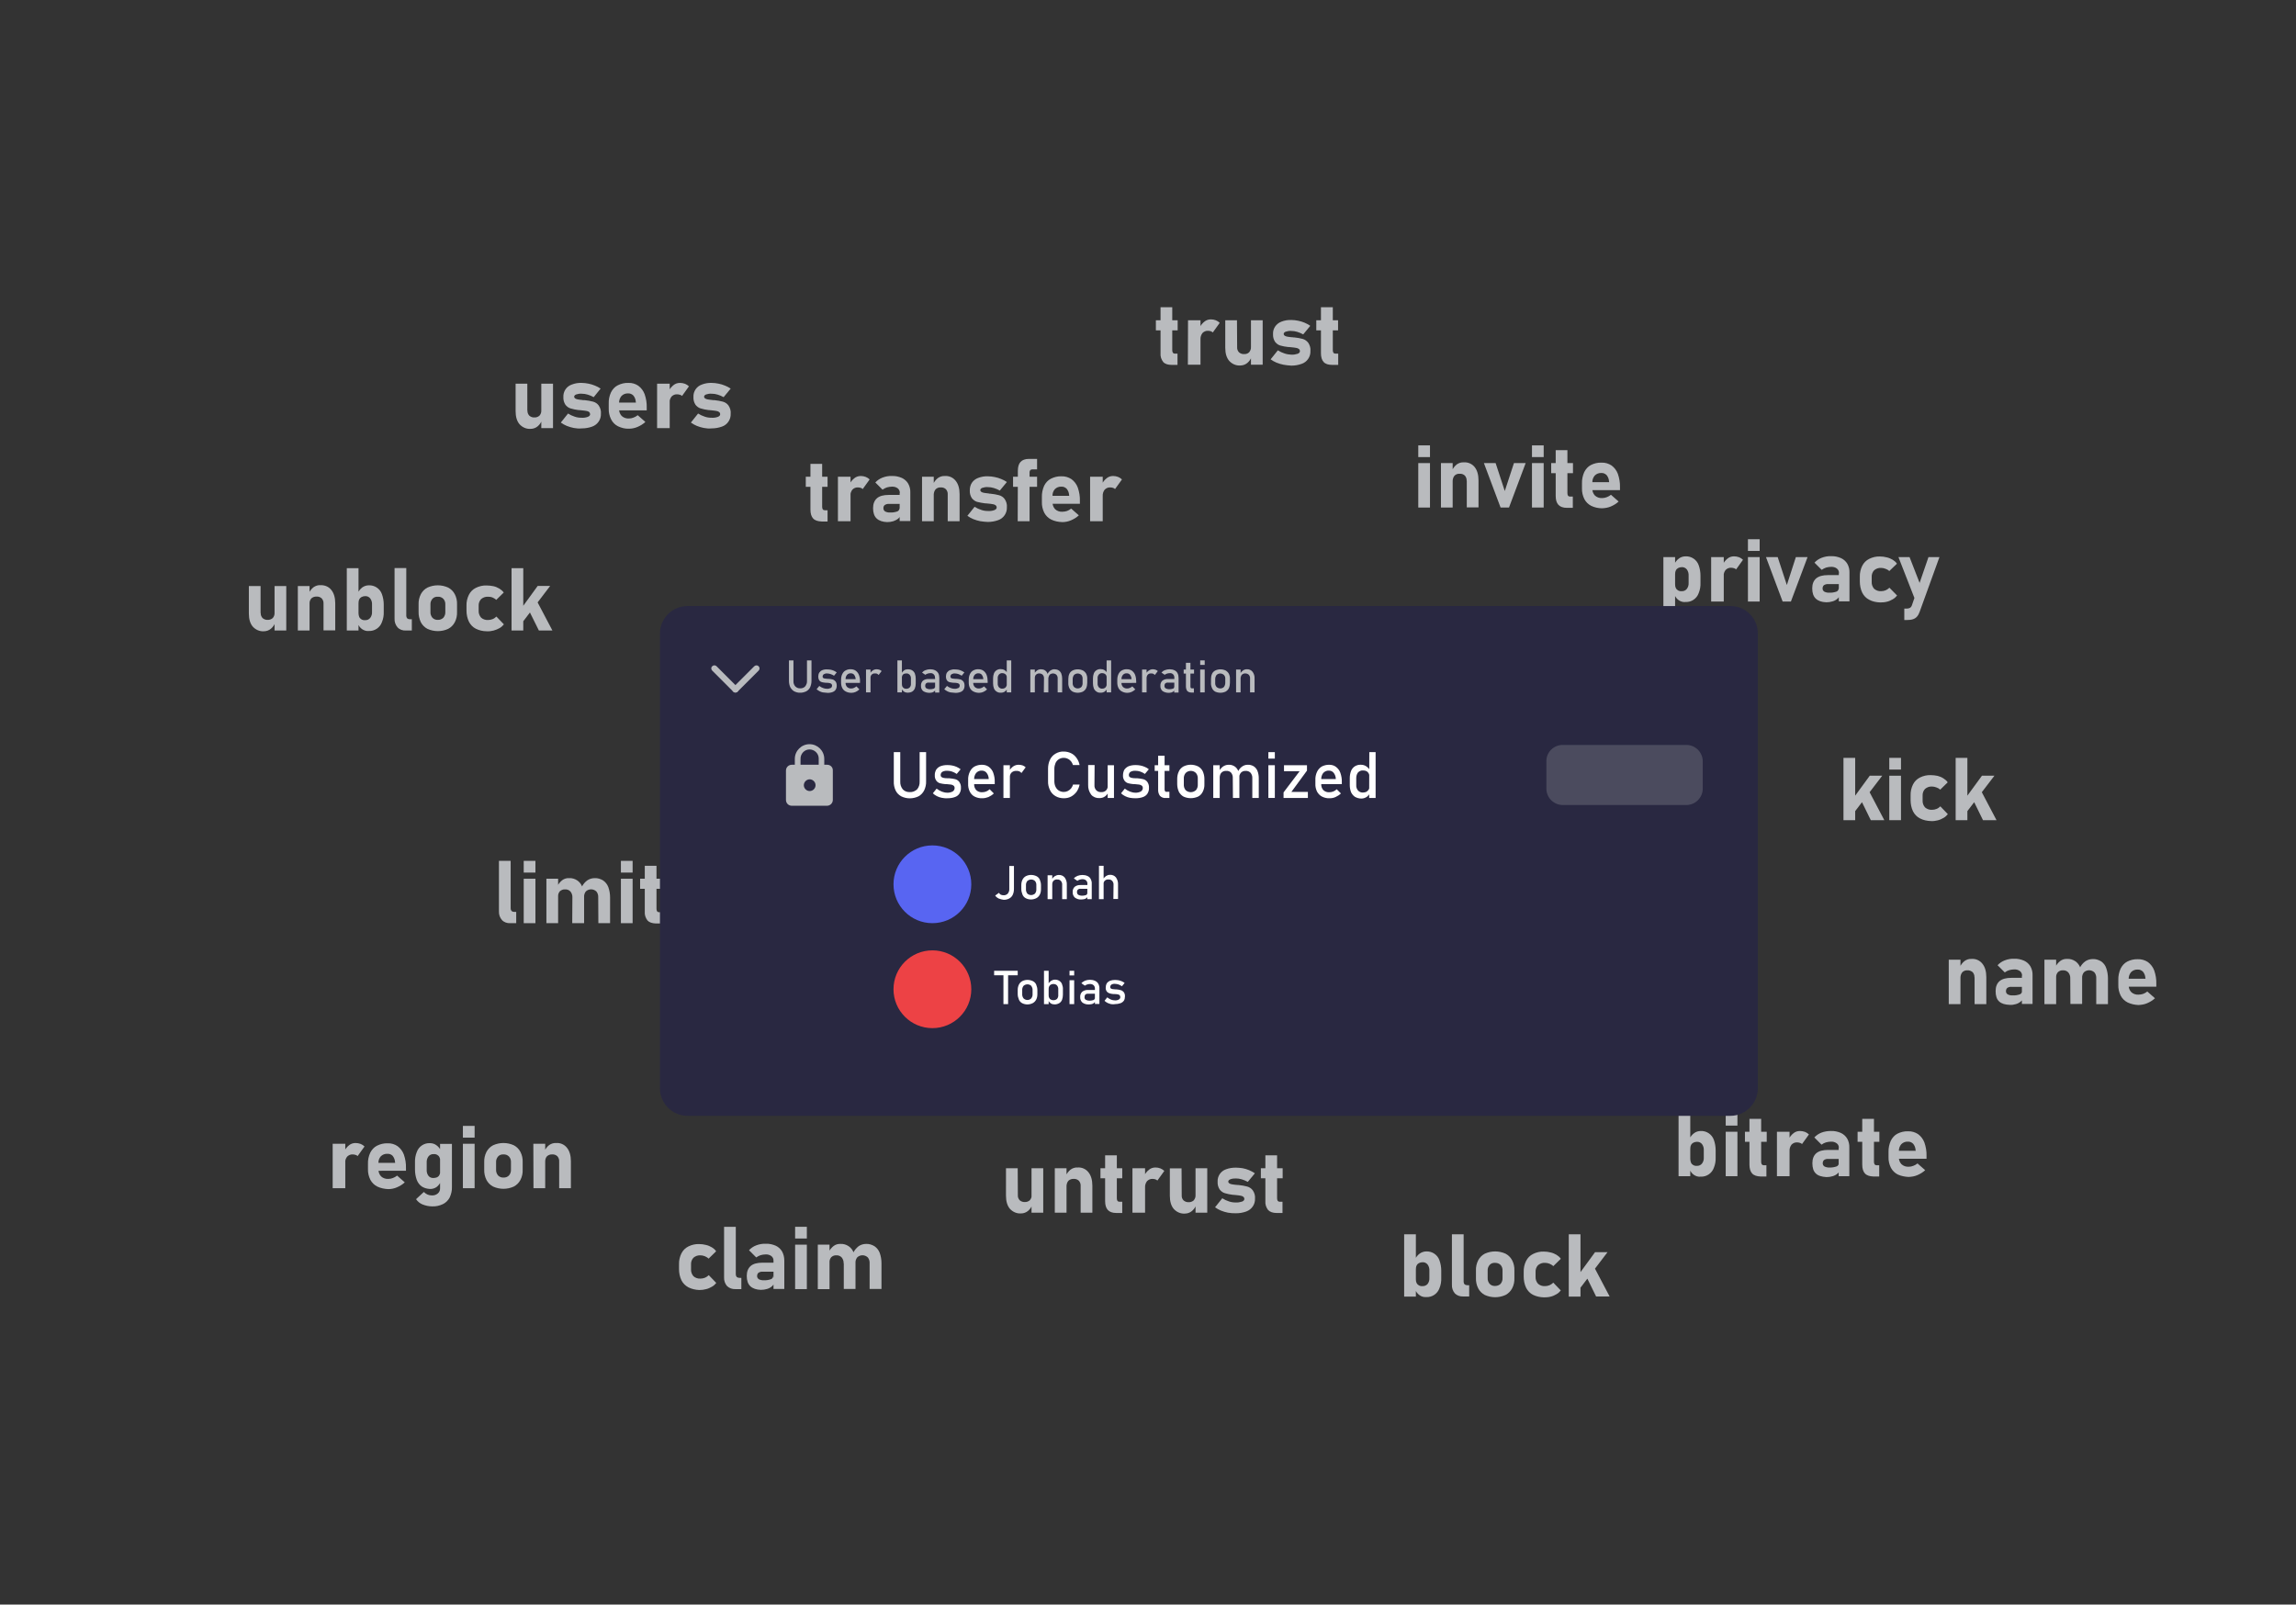 <?xml version="1.0" encoding="utf-8"?>
<!-- Generator: Adobe Illustrator 25.0.0, SVG Export Plug-In . SVG Version: 6.00 Build 0)  -->
<svg version="1.1" id="Layer_1" xmlns="http://www.w3.org/2000/svg" xmlns:xlink="http://www.w3.org/1999/xlink" x="0px" y="0px"
	 viewBox="0 0 1528.7 1068.6" style="enable-background:new 0 0 1528.7 1068.6;" xml:space="preserve">
<rect x="0" y="0" width="1528.7" height="1068.6" fill="#333333" stroke="none"/>
<style type="text/css">
	.st0{fill:#292841;}
	.st1{fill:#B9BBBE;}
	.st2{fill:#FFFFFF;}
	.st3{fill:#ED4245;}
	.st4{fill:#FEE75C;}
	.st5{fill:#EB459E;}
	.st6{fill:#5865F2;}
	.st7{fill:#57F287;}
	.st8{fill:#F6F6F6;}
	.st9{fill:#4FDC7C;}
	.st10{opacity:0.24;fill:#B9BBBE;enable-background:new    ;}
</style>
<path class="st1" d="M769.6,213.3h14.5v6.7h-14.5V213.3z M774.5,241.1c-1.3-1.7-2-3.7-1.8-5.9v-30.6h7.8v28.6c0,0.6,0.1,1.2,0.4,1.7
	c0.3,0.4,0.8,0.6,1.2,0.6h1.9v7.5h-3.9C777.6,243,775.7,242.4,774.5,241.1L774.5,241.1z"/>
<path class="st1" d="M791,213.3h8.3v29.6h-8.4L791,213.3z M806.2,220.6c-0.6-0.2-1.3-0.3-1.9-0.3c-1.4-0.1-2.7,0.5-3.7,1.5
	c-0.9,1.2-1.4,2.7-1.3,4.2l-0.6-7.7c0.7-1.6,1.8-3,3.2-4.1c1.2-1,2.7-1.5,4.3-1.5c1.1,0,2.3,0.2,3.3,0.6c1,0.4,1.9,1,2.6,1.7
	l-4.6,6.4C807.2,221.1,806.7,220.8,806.2,220.6z"/>
<path class="st1" d="M823.7,231.3c-0.1,1.2,0.4,2.4,1.2,3.3c0.9,0.8,2.2,1.3,3.4,1.2c1.2,0.1,2.5-0.3,3.4-1.2c0.8-1,1.3-2.2,1.2-3.5
	l0.4,6.5c-0.5,1.6-1.5,3-2.8,4.1c-1.3,1.1-3,1.7-4.7,1.7c-2.8,0.2-5.5-1-7.4-3.1c-1.7-2-2.6-4.9-2.6-8.7v-18.3h7.8L823.7,231.3z
	 M832.9,213.3h7.8v29.6h-7.8V213.3z"/>
<path class="st1" d="M854.6,242.9c-1.6-0.3-3.2-0.8-4.7-1.4c-1.4-0.6-2.7-1.3-3.9-2.2l4.8-6c1.4,0.9,2.9,1.6,4.5,2.1
	c1.4,0.5,2.9,0.7,4.5,0.8c1.4,0.1,2.9-0.2,4.2-0.6c1-0.4,1.5-1,1.5-1.7c0-0.6-0.2-1.1-0.7-1.5c-0.5-0.4-1.1-0.6-1.7-0.7
	c-1-0.2-1.9-0.3-2.9-0.4l-1-0.1l-1.1-0.1h-0.2h-0.2c-1.8-0.2-3.6-0.5-5.3-1c-1.4-0.4-2.5-1.3-3.4-2.4c-1-1.5-1.5-3.3-1.4-5.2
	c-0.2-3.7,2.1-7,5.6-8.3c2.1-0.8,4.3-1.2,6.6-1.1c1.5,0,3,0.2,4.5,0.5c1.5,0.3,2.9,0.7,4.3,1.3c1.3,0.6,2.6,1.2,3.8,2.1l-4.7,5.7
	c-1.3-0.7-2.6-1.3-4-1.7c-1.3-0.4-2.6-0.6-4-0.6c-1.2-0.1-2.5,0.1-3.7,0.5c-0.9,0.4-1.3,0.9-1.3,1.5c0,0.5,0.3,0.9,0.7,1.2
	c0.5,0.3,1.1,0.5,1.7,0.6c0.7,0.1,1.7,0.3,3,0.4l0.5,0l0.5,0.1c0.1,0,0.2,0,0.3,0c0.1,0,0.2,0,0.3,0c1.9,0.2,3.8,0.5,5.6,1
	c1.5,0.4,2.7,1.3,3.7,2.5c1.1,1.6,1.7,3.6,1.5,5.5c0.2,3.8-2.2,7.4-5.8,8.6c-2.2,0.8-4.5,1.2-6.9,1.2
	C858,243.4,856.3,243.2,854.6,242.9z"/>
<path class="st1" d="M876.4,213.3h14.5v6.7h-14.5V213.3z M881.3,241.1c-1.2-1.3-1.8-3.3-1.8-5.9v-30.6h7.9v28.6
	c0,0.6,0.1,1.2,0.4,1.7c0.3,0.4,0.8,0.6,1.3,0.6h1.9v7.5H887C884.4,243,882.5,242.4,881.3,241.1L881.3,241.1z"/>
<path class="st1" d="M677.7,796c-0.1,1.2,0.4,2.4,1.2,3.3c0.9,0.8,2.2,1.3,3.4,1.2c1.2,0.1,2.5-0.4,3.4-1.2c0.8-1,1.3-2.2,1.2-3.5
	l0.4,6.5c-0.5,1.6-1.5,3-2.8,4.1c-1.3,1.1-3,1.7-4.7,1.7c-2.8,0.2-5.5-1-7.4-3.1c-1.7-2-2.6-4.9-2.6-8.7V778h7.8L677.7,796z
	 M686.8,778h7.8v29.6h-7.8V778z"/>
<path class="st1" d="M702.3,778h7.8v29.6h-7.8V778z M719.5,789.7c0.1-1.2-0.4-2.5-1.2-3.4c-1-0.9-2.2-1.3-3.5-1.2
	c-1.2-0.1-2.5,0.4-3.4,1.2c-0.8,0.9-1.3,2.2-1.2,3.4l-0.6-6.6c0.7-1.6,1.8-3.1,3.2-4.2c1.4-1,3-1.5,4.7-1.4c2.8-0.2,5.5,1,7.2,3.2
	c1.7,2.1,2.6,5.1,2.6,8.9v18h-7.8L719.5,789.7z"/>
<path class="st1" d="M732.7,778h14.5v6.7h-14.5V778z M737.6,805.8c-1.2-1.3-1.8-3.3-1.8-5.9v-30.5h7.8V798c0,0.6,0.1,1.2,0.4,1.7
	c0.3,0.4,0.8,0.6,1.3,0.6h1.9v7.5h-3.9C740.7,807.8,738.8,807.1,737.6,805.8z"/>
<path class="st1" d="M754,778h8.4v29.6H754V778z M769.3,785.4c-0.6-0.2-1.3-0.3-1.9-0.3c-1.4-0.1-2.7,0.5-3.7,1.5
	c-0.9,1.2-1.4,2.7-1.3,4.2l-0.6-7.7c0.7-1.6,1.8-3,3.2-4.1c1.2-1,2.7-1.5,4.3-1.5c1.1,0,2.3,0.2,3.3,0.6c1,0.4,1.9,1,2.6,1.7
	l-4.6,6.4C770.3,785.9,769.8,785.6,769.3,785.4L769.3,785.4z"/>
<path class="st1" d="M786.8,796c-0.1,1.2,0.3,2.5,1.2,3.4c0.9,0.8,2.2,1.3,3.4,1.2c1.2,0.1,2.5-0.4,3.4-1.2c0.8-1,1.3-2.2,1.2-3.5
	l0.4,6.5c-0.5,1.6-1.5,3-2.8,4.1c-1.3,1.1-3,1.7-4.7,1.7c-2.8,0.2-5.5-1-7.4-3.1c-1.7-2-2.6-4.9-2.6-8.7v-18.3h7.8L786.8,796z
	 M796,778h7.8v29.6H796L796,778z"/>
<path class="st1" d="M817.6,807.6c-1.6-0.3-3.2-0.8-4.7-1.4c-1.4-0.6-2.7-1.3-3.9-2.2l4.8-6c1.4,0.9,2.9,1.6,4.5,2.1
	c1.4,0.5,2.9,0.7,4.5,0.7c1.4,0.1,2.9-0.2,4.2-0.6c1-0.4,1.5-1,1.5-1.7c0-0.6-0.2-1.1-0.7-1.5c-0.5-0.4-1.1-0.6-1.7-0.7
	c-1-0.2-1.9-0.3-2.9-0.4l-1-0.1l-1.1-0.1H821h-0.2c-1.8-0.2-3.6-0.6-5.3-1.1c-1.4-0.4-2.5-1.3-3.4-2.4c-1-1.5-1.5-3.3-1.4-5.2
	c-0.2-3.7,2.1-7.1,5.6-8.3c2.1-0.8,4.3-1.1,6.6-1.1c1.5,0,3,0.2,4.5,0.4c1.5,0.3,2.9,0.7,4.3,1.3c1.3,0.6,2.6,1.2,3.8,2.1l-4.7,5.7
	c-1.3-0.7-2.6-1.3-4-1.7c-1.3-0.4-2.6-0.6-4-0.6c-1.3,0-2.5,0.1-3.7,0.6c-0.9,0.4-1.3,0.9-1.3,1.5c0,0.5,0.3,0.9,0.7,1.2
	c0.5,0.3,1.1,0.5,1.7,0.6c0.7,0.1,1.7,0.3,3,0.4h0.5l0.5,0.1c0.1,0,0.2,0,0.3,0s0.2,0,0.3,0c1.9,0.2,3.8,0.5,5.6,1
	c1.5,0.4,2.8,1.3,3.7,2.5c1.1,1.6,1.7,3.6,1.5,5.5c0.2,3.8-2.2,7.3-5.8,8.6c-2.2,0.8-4.5,1.2-6.9,1.2
	C821.1,808,819.3,807.9,817.6,807.6z"/>
<path class="st1" d="M839.5,778H854v6.7h-14.5V778z M844.3,805.8c-1.3-1.7-2-3.8-1.8-5.9v-30.5h7.8V798c0,0.6,0.1,1.2,0.4,1.7
	c0.3,0.4,0.8,0.6,1.2,0.6h2v7.5h-3.9C847.5,807.8,845.5,807.1,844.3,805.8z"/>
<path class="st1" d="M173.6,408.3c-0.1,1.2,0.4,2.4,1.2,3.3c0.9,0.8,2.2,1.3,3.4,1.2c1.2,0.1,2.5-0.4,3.4-1.2
	c0.8-0.9,1.3-2.2,1.2-3.5l0.4,6.5c-0.5,1.6-1.5,3-2.8,4.1c-1.3,1.1-3,1.7-4.7,1.7c-2.8,0.2-5.5-1-7.4-3.1c-1.7-2-2.6-4.9-2.6-8.7
	v-18.3h7.8V408.3z M182.8,390.3h7.8v29.6h-7.8V390.3z"/>
<path class="st1" d="M198.3,390.3h7.8v29.6h-7.8V390.3z M215.4,401.9c0.1-1.2-0.4-2.5-1.2-3.4c-1-0.9-2.2-1.3-3.5-1.2
	c-1.2-0.1-2.5,0.4-3.4,1.2c-0.8,0.9-1.3,2.2-1.2,3.4l-0.6-6.6c0.7-1.6,1.8-3.1,3.2-4.2c1.4-1,3-1.5,4.7-1.4c2.8-0.1,5.5,1,7.2,3.2
	c1.7,2.1,2.6,5.1,2.6,8.9v18h-7.8V401.9z"/>
<path class="st1" d="M230.9,378.4h7.8v41.5h-7.8V378.4z M241.1,419c-1.3-0.9-2.3-2.2-2.8-3.8l0.4-6.8c0,0.9,0.2,1.7,0.5,2.5
	c0.3,0.7,0.9,1.2,1.5,1.6c0.7,0.4,1.6,0.6,2.4,0.5c1.3,0.1,2.6-0.5,3.4-1.5c0.9-1.2,1.3-2.6,1.2-4.1v-4.7c0.1-1.5-0.3-3-1.2-4.2
	c-0.8-1-2.1-1.6-3.4-1.5c-0.8,0-1.6,0.2-2.4,0.6c-0.7,0.4-1.2,0.9-1.5,1.6c-0.4,0.8-0.5,1.7-0.5,2.6l-0.6-6.6c0.7-1.6,1.8-3,3.1-4
	c1.3-0.9,2.8-1.4,4.3-1.4c3.9-0.2,7.5,2.2,8.8,5.9c0.8,2.2,1.2,4.6,1.2,7v4.7c0.1,2.4-0.3,4.7-1.2,6.9c-1.3,3.7-4.9,6.1-8.8,5.9
	C244,420.4,242.5,419.9,241.1,419L241.1,419z"/>
<path class="st1" d="M270.5,410.1c0,0.6,0.2,1.2,0.6,1.7c0.5,0.4,1.1,0.6,1.8,0.6h1.3v7.5h-4c-2.1,0.1-4.1-0.6-5.5-2.1
	c-1.4-1.6-2.1-3.7-2-5.8v-33.7h7.8L270.5,410.1z"/>
<path class="st1" d="M284.6,418.8c-1.9-1-3.4-2.5-4.4-4.4c-1-2.2-1.6-4.6-1.5-7v-4.8c-0.1-2.4,0.4-4.7,1.5-6.9
	c1-1.9,2.5-3.4,4.4-4.4c4.4-2,9.4-2,13.8,0c1.9,1,3.4,2.5,4.4,4.4c1.1,2.1,1.6,4.5,1.5,6.9v4.9c0.1,2.4-0.4,4.8-1.5,6.9
	c-1,1.9-2.5,3.4-4.4,4.4C294.1,420.8,289,420.8,284.6,418.8L284.6,418.8z M295.2,411.4c0.9-1.1,1.4-2.5,1.3-3.9v-4.9
	c0.1-1.4-0.4-2.8-1.3-3.8c-1-1-2.3-1.5-3.7-1.4c-1.4-0.1-2.7,0.4-3.6,1.4c-0.9,1.1-1.4,2.4-1.3,3.8v4.9c-0.1,1.4,0.4,2.8,1.3,3.9
	c1,1,2.3,1.5,3.6,1.4C292.9,412.9,294.2,412.3,295.2,411.4L295.2,411.4z"/>
<path class="st1" d="M316.8,418.7c-2-1-3.6-2.7-4.6-4.7c-1.1-2.3-1.6-4.9-1.6-7.4v-3.2c-0.1-2.5,0.5-5.1,1.6-7.3
	c1-2,2.6-3.6,4.6-4.6c2.2-1.1,4.7-1.7,7.2-1.6c1.5,0,3.1,0.2,4.6,0.5c1.4,0.3,2.7,0.9,3.9,1.6c1.1,0.7,2.1,1.5,2.9,2.6l-5,4.9
	c-0.7-0.7-1.6-1.2-2.5-1.6c-1-0.4-2-0.5-3-0.5c-1.7-0.1-3.3,0.5-4.6,1.6c-1.1,1.2-1.7,2.8-1.6,4.5v3.2c-0.1,1.7,0.5,3.3,1.6,4.6
	c1.2,1.1,2.9,1.7,4.6,1.6c1.1,0,2.1-0.2,3.1-0.6c1-0.4,1.8-1,2.5-1.7l5,5.2c-0.8,1-1.8,1.9-2.9,2.5c-1.2,0.7-2.5,1.2-3.9,1.6
	c-1.5,0.4-3,0.6-4.6,0.5C321.5,420.4,319,419.8,316.8,418.7z"/>
<path class="st1" d="M340.6,378.4h7.8v41.5h-7.8V378.4z M344.2,409.2l13.8-19h8.3l-21,27.6L344.2,409.2z M351.2,404.6l6.5-3.9
	l10.1,19.2h-9L351.2,404.6z"/>
<path class="st1" d="M934.9,822h7.8v41.5h-7.8V822z M945.1,862.5c-1.3-0.9-2.3-2.2-2.8-3.8l0.4-6.8c0,0.9,0.1,1.7,0.5,2.5
	c0.3,0.7,0.8,1.2,1.5,1.6c0.7,0.4,1.6,0.6,2.4,0.5c1.3,0.1,2.6-0.5,3.4-1.4c0.9-1.2,1.3-2.6,1.2-4.1v-4.7c0.1-1.5-0.3-3-1.2-4.2
	c-0.8-1-2.1-1.6-3.4-1.5c-0.8,0-1.6,0.2-2.4,0.6c-0.7,0.4-1.2,0.9-1.5,1.6c-0.4,0.8-0.5,1.7-0.5,2.6l-0.6-6.6c0.7-1.6,1.8-3,3.2-4
	c1.3-0.9,2.8-1.4,4.3-1.4c3.9-0.2,7.5,2.2,8.8,5.9c0.8,2.2,1.2,4.6,1.2,7v4.7c0.1,2.4-0.3,4.7-1.2,6.9c-1.3,3.7-4.9,6.1-8.8,5.9
	C947.9,863.9,946.4,863.5,945.1,862.5L945.1,862.5z"/>
<path class="st1" d="M974.5,853.6c0,0.6,0.2,1.2,0.6,1.7c0.5,0.4,1.1,0.6,1.8,0.6h1.3v7.5h-4c-2,0.1-4.1-0.6-5.5-2
	c-1.4-1.6-2.1-3.7-2-5.8V822h7.8L974.5,853.6z"/>
<path class="st1" d="M988.6,862.4c-1.9-1-3.4-2.5-4.4-4.4c-1.1-2.2-1.6-4.6-1.5-7v-4.8c-0.1-2.4,0.4-4.7,1.5-6.9
	c1-1.9,2.5-3.4,4.4-4.4c4.4-2,9.4-2,13.8,0c1.9,1,3.4,2.5,4.4,4.4c1.1,2.1,1.6,4.5,1.5,6.9v4.9c0.1,2.4-0.4,4.8-1.5,6.9
	c-1,1.9-2.5,3.4-4.4,4.4C998,864.4,993,864.4,988.6,862.4L988.6,862.4z M999.1,855c0.9-1.1,1.4-2.5,1.3-3.9v-4.9
	c0.1-1.4-0.4-2.8-1.3-3.8c-1-1-2.3-1.4-3.7-1.4c-1.4-0.1-2.7,0.4-3.6,1.4c-0.9,1.1-1.4,2.4-1.3,3.8v4.9c-0.1,1.4,0.4,2.8,1.3,3.9
	c1,1,2.3,1.5,3.7,1.4C996.8,856.4,998.2,855.9,999.1,855L999.1,855z"/>
<path class="st1" d="M1020.7,862.3c-2-1-3.6-2.7-4.6-4.7c-1.1-2.3-1.6-4.9-1.6-7.4V847c-0.1-2.5,0.5-5.1,1.6-7.3
	c1-2,2.6-3.6,4.6-4.6c2.2-1.1,4.7-1.7,7.2-1.6c1.5,0,3.1,0.2,4.6,0.6c1.4,0.3,2.7,0.9,3.9,1.6c1.1,0.7,2.1,1.5,2.8,2.6l-5,4.9
	c-0.7-0.7-1.6-1.2-2.5-1.6c-1-0.4-2-0.6-3.1-0.6c-1.7-0.1-3.3,0.5-4.6,1.6c-1.1,1.2-1.7,2.8-1.6,4.5v3.2c-0.1,1.7,0.5,3.3,1.6,4.6
	c1.2,1.1,2.9,1.7,4.6,1.6c1.1,0,2.1-0.2,3.1-0.6c0.9-0.4,1.8-1,2.5-1.7l5,5.2c-0.8,1-1.8,1.9-2.9,2.5c-1.2,0.7-2.5,1.3-3.8,1.6
	c-1.5,0.4-3,0.5-4.6,0.5C1025.4,863.9,1022.9,863.4,1020.7,862.3z"/>
<path class="st1" d="M1044.5,822h7.8v41.5h-7.8V822z M1048.2,852.8l13.8-18.9h8.3l-21,27.6L1048.2,852.8z M1055.2,848.1l6.4-3.9
	l10.1,19.2h-9L1055.2,848.1z"/>
<path class="st1" d="M351.2,273.5c-0.1,1.2,0.4,2.4,1.2,3.3c0.9,0.8,2.2,1.3,3.4,1.2c1.2,0.1,2.5-0.4,3.4-1.2
	c0.8-0.9,1.3-2.2,1.2-3.5l0.4,6.5c-0.5,1.6-1.5,3-2.8,4.1c-1.3,1.1-3,1.7-4.7,1.7c-2.8,0.2-5.5-1-7.4-3.1c-1.7-2-2.6-4.9-2.6-8.7
	v-18.3h7.8V273.5z M360.4,255.5h7.8v29.6h-7.8V255.5z"/>
<path class="st1" d="M382,285c-1.6-0.3-3.2-0.8-4.7-1.4c-1.4-0.6-2.7-1.3-3.9-2.2l4.8-6c1.4,0.9,2.9,1.6,4.5,2.1
	c1.4,0.5,2.9,0.7,4.5,0.7c1.4,0.1,2.9-0.1,4.2-0.6c1-0.4,1.5-1,1.5-1.7c0-0.6-0.2-1.1-0.6-1.5c-0.5-0.4-1.1-0.6-1.7-0.7
	c-0.7-0.1-1.6-0.3-2.9-0.4l-1-0.1l-1.1-0.1h-0.2h-0.2c-1.8-0.2-3.6-0.6-5.3-1.1c-1.4-0.4-2.5-1.3-3.4-2.4c-1-1.5-1.5-3.3-1.4-5.2
	c-0.2-3.7,2.1-7.1,5.6-8.3c2.1-0.8,4.3-1.2,6.6-1.1c1.5,0,3,0.2,4.5,0.5c1.5,0.3,2.9,0.7,4.3,1.3c1.3,0.5,2.6,1.2,3.8,2l-4.6,5.7
	c-1.3-0.7-2.6-1.3-4-1.7c-1.3-0.4-2.7-0.6-4-0.6c-1.2-0.1-2.5,0.1-3.7,0.5c-0.9,0.4-1.3,0.9-1.3,1.5c0,0.5,0.3,0.9,0.7,1.2
	c0.5,0.3,1.1,0.5,1.7,0.6c0.7,0.1,1.7,0.3,3,0.4l0.5,0.1l0.5,0c0.1,0,0.2,0,0.3,0c0.1,0,0.2,0,0.3,0c1.9,0.2,3.8,0.5,5.6,1
	c1.5,0.4,2.8,1.3,3.7,2.5c1.1,1.6,1.7,3.6,1.5,5.5c0.2,3.8-2.2,7.3-5.8,8.6c-2.2,0.8-4.5,1.2-6.9,1.2
	C385.4,285.5,383.7,285.3,382,285z"/>
<path class="st1" d="M411.5,283.9c-2-1-3.6-2.6-4.6-4.6c-1.1-2.2-1.7-4.7-1.6-7.2v-3.3c-0.1-2.6,0.4-5.1,1.5-7.5
	c1-2,2.5-3.7,4.5-4.7c2.2-1.1,4.6-1.7,7.1-1.6c2.4-0.1,4.7,0.6,6.6,1.9c1.9,1.4,3.4,3.4,4.2,5.6c1,2.9,1.5,5.9,1.4,8.9v1.9h-20.3
	v-5.2h13.1l-0.1-0.7c-0.1-1.5-0.7-2.9-1.6-4c-0.9-0.9-2.2-1.5-3.5-1.4c-1.6-0.1-3.2,0.5-4.4,1.7c-1.1,1.3-1.7,3-1.6,4.8v3.8
	c-0.1,1.7,0.5,3.4,1.7,4.7c1.3,1.2,3,1.8,4.8,1.7c1.1,0,2.1-0.2,3.1-0.6c1-0.4,2-0.9,2.8-1.6l5.1,4.5c-1.5,1.4-3.3,2.5-5.2,3.3
	c-1.8,0.8-3.8,1.2-5.8,1.2C416.3,285.6,413.8,285,411.5,283.9z"/>
<path class="st1" d="M437.5,255.5h8.4v29.6h-8.4V255.5z M452.7,262.9c-0.6-0.2-1.3-0.3-1.9-0.3c-1.4-0.1-2.7,0.5-3.7,1.5
	c-0.9,1.2-1.4,2.7-1.3,4.2l-0.6-7.7c0.7-1.6,1.8-3,3.2-4.1c1.2-1,2.7-1.5,4.3-1.5c1.1,0,2.3,0.2,3.4,0.6c1,0.4,1.9,1,2.6,1.7
	l-4.6,6.4C453.7,263.3,453.3,263,452.7,262.9z"/>
<path class="st1" d="M468.6,285c-1.6-0.3-3.2-0.8-4.7-1.4c-1.4-0.6-2.7-1.3-3.9-2.2l4.8-6c1.4,0.9,2.9,1.6,4.5,2.1
	c1.4,0.5,2.9,0.7,4.5,0.7c1.4,0.1,2.9-0.1,4.2-0.6c1-0.4,1.5-1,1.5-1.7c0-0.6-0.2-1.1-0.7-1.5c-0.5-0.4-1.1-0.6-1.7-0.7
	c-0.7-0.1-1.7-0.3-2.9-0.4l-1-0.1l-1.1-0.1H472h-0.2c-1.8-0.2-3.6-0.6-5.3-1.1c-1.4-0.4-2.5-1.3-3.4-2.4c-1-1.5-1.5-3.3-1.4-5.2
	c-0.2-3.7,2.1-7.1,5.6-8.3c2.1-0.8,4.3-1.2,6.6-1.1c1.5,0,3,0.2,4.5,0.5c1.5,0.3,2.9,0.7,4.3,1.3c1.3,0.5,2.6,1.2,3.8,2l-4.7,5.7
	c-1.3-0.7-2.6-1.3-4-1.7c-1.3-0.4-2.6-0.6-4-0.6c-1.2-0.1-2.5,0.1-3.7,0.5c-0.9,0.4-1.3,0.9-1.3,1.5c0,0.5,0.3,0.9,0.7,1.2
	c0.5,0.3,1.1,0.5,1.7,0.6c0.7,0.1,1.7,0.3,3,0.4l0.5,0.1l0.5,0c0.1,0,0.2,0,0.3,0c0.1,0,0.2,0,0.2,0c1.9,0.2,3.8,0.5,5.6,1
	c1.5,0.4,2.8,1.3,3.7,2.5c1.1,1.6,1.7,3.6,1.5,5.5c0.2,3.8-2.2,7.4-5.8,8.6c-2.2,0.8-4.5,1.2-6.9,1.2
	C472.1,285.5,470.3,285.3,468.6,285z"/>
<path class="st1" d="M1117.6,741.8h7.8v41.5h-7.8V741.8z M1127.8,782.4c-1.3-0.9-2.3-2.2-2.8-3.8l0.4-6.8c0,0.9,0.2,1.7,0.5,2.5
	c0.3,0.7,0.8,1.2,1.5,1.6c0.7,0.4,1.6,0.6,2.4,0.5c1.3,0.1,2.6-0.5,3.4-1.5c0.9-1.2,1.3-2.6,1.2-4.1v-4.7c0.1-1.5-0.3-3-1.2-4.2
	c-0.8-1-2.1-1.6-3.4-1.5c-0.8,0-1.6,0.2-2.4,0.6c-0.7,0.4-1.2,0.9-1.5,1.6c-0.4,0.8-0.5,1.7-0.5,2.6l-0.6-6.6c0.7-1.6,1.8-3,3.2-4
	c1.2-0.9,2.8-1.4,4.3-1.4c3.9-0.2,7.5,2.2,8.8,5.9c0.8,2.2,1.2,4.6,1.2,7v4.7c0.1,2.4-0.3,4.7-1.2,6.9c-1.3,3.7-4.9,6.1-8.8,5.9
	C1130.7,783.8,1129.1,783.3,1127.8,782.4L1127.8,782.4z"/>
<path class="st1" d="M1149,741.8h7.8v7.8h-7.8V741.8z M1149,753.7h7.8v29.6h-7.8V753.7z"/>
<path class="st1" d="M1161.8,753.7h14.5v6.7h-14.5V753.7z M1166.6,781.5c-1.2-1.3-1.8-3.3-1.8-5.9v-30.5h7.8v28.6
	c0,0.6,0.1,1.2,0.4,1.7c0.3,0.4,0.8,0.6,1.2,0.6h1.9v7.5h-3.9C1169.7,783.4,1167.8,782.8,1166.6,781.5z"/>
<path class="st1" d="M1183.1,753.7h8.4v29.6h-8.4V753.7z M1198.4,761.1c-0.6-0.2-1.3-0.3-1.9-0.3c-1.4-0.1-2.7,0.5-3.7,1.5
	c-0.9,1.2-1.4,2.7-1.3,4.2l-0.6-7.7c0.7-1.6,1.8-3,3.2-4.1c1.2-1,2.7-1.5,4.3-1.5c1.1,0,2.3,0.2,3.4,0.6c1,0.4,1.9,1,2.6,1.7
	l-4.6,6.4C1199.4,761.5,1198.9,761.2,1198.4,761.1z"/>
<path class="st1" d="M1209,781.5c-1.6-1.5-2.3-3.8-2.3-6.9c0-2.9,0.9-5.1,2.6-6.6c1.8-1.5,4.4-2.2,7.9-2.2h7.4l0.4,6h-7.8
	c-0.9-0.1-1.9,0.2-2.7,0.7c-0.6,0.5-0.9,1.3-0.9,2.1c-0.1,0.9,0.4,1.7,1.1,2.2c1,0.5,2.2,0.8,3.4,0.7c1.6,0.1,3.2-0.2,4.7-0.7
	c0.9-0.3,1.5-1.2,1.5-2.2l0.6,4.3c-0.1,1.1-0.6,2-1.5,2.7c-0.9,0.8-2.1,1.4-3.2,1.7c-1.3,0.4-2.7,0.6-4.1,0.6
	C1212.9,783.7,1210.5,783,1209,781.5z M1224.3,764.5c0.1-1.2-0.4-2.4-1.4-3.1c-1.1-0.8-2.5-1.2-3.9-1.1c-1.1,0-2.2,0.2-3.3,0.5
	c-1,0.3-2,0.8-2.9,1.5l-4.8-4.8c1.3-1.4,2.9-2.5,4.7-3.2c2.1-0.8,4.2-1.1,6.4-1.1c2.3-0.1,4.5,0.4,6.6,1.3c1.7,0.8,3.2,2.1,4.2,3.8
	c1,1.8,1.5,3.9,1.4,6v19h-7.1V764.5z"/>
<path class="st1" d="M1236.8,753.7h14.5v6.7h-14.5V753.7z M1241.7,781.5c-1.2-1.3-1.8-3.3-1.8-5.9v-30.5h7.8v28.6
	c0,0.6,0.1,1.2,0.4,1.7c0.3,0.4,0.8,0.6,1.2,0.6h1.9v7.5h-3.9C1244.8,783.4,1242.9,782.8,1241.7,781.5z"/>
<path class="st1" d="M1263.6,782.2c-2-1-3.6-2.6-4.6-4.5c-1.1-2.2-1.7-4.7-1.6-7.2v-3.3c-0.1-2.6,0.5-5.2,1.5-7.5
	c1-2,2.5-3.7,4.4-4.7c2.2-1.1,4.6-1.7,7.1-1.6c2.4-0.1,4.7,0.6,6.7,1.9c1.9,1.4,3.4,3.4,4.2,5.6c1,2.9,1.5,5.9,1.4,8.9v1.9h-20.3
	v-5.3h13.1l-0.1-0.7c-0.1-1.5-0.7-2.9-1.6-4c-0.9-0.9-2.2-1.5-3.5-1.4c-1.6-0.1-3.2,0.5-4.4,1.7c-1.1,1.3-1.7,3-1.6,4.8v3.8
	c-0.1,1.7,0.5,3.4,1.7,4.7c1.3,1.2,3,1.8,4.8,1.7c1.1,0,2.1-0.2,3.1-0.6c1-0.4,2-0.9,2.8-1.6l5.1,4.5c-1.5,1.4-3.3,2.5-5.2,3.3
	c-1.8,0.8-3.8,1.1-5.8,1.2C1268.4,783.7,1265.8,783.2,1263.6,782.2z"/>
<path class="st1" d="M340,605c0,0.6,0.2,1.2,0.6,1.7c0.5,0.4,1.1,0.6,1.8,0.6h1.3v7.5h-4c-2.1,0.1-4.1-0.6-5.5-2.1
	c-1.4-1.6-2.1-3.7-2-5.8v-33.6h7.8L340,605z"/>
<path class="st1" d="M348.7,573.3h7.8v7.8h-7.8V573.3z M348.7,585.2h7.8v29.6h-7.8V585.2z"/>
<path class="st1" d="M363.8,585.2h7.8v29.6h-7.8V585.2z M381.1,597.7c0.1-1.4-0.4-2.9-1.3-4c-0.9-1-2.3-1.5-3.6-1.4
	c-1.2-0.1-2.4,0.4-3.4,1.2c-0.8,0.9-1.3,2.2-1.2,3.4l-0.6-6.5c0.7-1.6,1.9-3.1,3.3-4.2c1.3-1,3-1.5,4.6-1.4c3.9-0.2,7.5,2.2,8.8,5.9
	c0.8,2.2,1.2,4.6,1.2,7v17.1H381L381.1,597.7z M398.3,597.7c0.1-1.4-0.3-2.9-1.2-4c-2-1.9-5-1.9-7-0.1c-0.9,1.1-1.3,2.5-1.2,3.8
	l-1.5-6.8c0.8-1.7,2.1-3.2,3.6-4.3c1.5-1,3.2-1.5,5-1.5c1.9-0.1,3.8,0.5,5.5,1.5c1.6,1.1,2.8,2.6,3.5,4.4c0.8,2.2,1.2,4.6,1.2,7
	v17.1h-7.8L398.3,597.7z"/>
<path class="st1" d="M413.4,573.3h7.8v7.8h-7.8V573.3z M413.4,585.2h7.8v29.6h-7.8V585.2z"/>
<path class="st1" d="M426.2,585.2h14.5v6.7h-14.5V585.2z M431.1,613c-1.3-1.7-2-3.8-1.8-5.9v-30.5h7.8v28.6c0,0.6,0.1,1.2,0.4,1.7
	c0.3,0.4,0.8,0.6,1.2,0.6h1.9v7.5h-3.9C434.2,614.9,432.3,614.3,431.1,613z"/>
<path class="st1" d="M1297.5,639.1h7.8v29.6h-7.8V639.1z M1314.6,650.8c0.1-1.2-0.4-2.5-1.2-3.4c-1-0.8-2.2-1.3-3.5-1.2
	c-1.2-0.1-2.5,0.4-3.3,1.2c-0.8,0.9-1.3,2.2-1.2,3.4l-0.6-6.6c0.7-1.6,1.8-3.1,3.2-4.2c1.4-1,3-1.5,4.7-1.4c2.8-0.2,5.5,1,7.2,3.2
	c1.7,2.1,2.6,5.1,2.6,8.9v18h-7.8V650.8z"/>
<path class="st1" d="M1331,666.9c-1.6-1.5-2.3-3.8-2.3-6.9c0-2.9,0.9-5.1,2.6-6.6c1.8-1.5,4.4-2.2,7.9-2.2h7.4l0.4,6h-7.8
	c-0.9-0.1-1.9,0.2-2.7,0.7c-0.6,0.5-0.9,1.3-0.9,2.1c-0.1,0.9,0.4,1.7,1.1,2.2c1,0.5,2.2,0.8,3.4,0.7c1.6,0.1,3.2-0.2,4.7-0.7
	c0.9-0.3,1.5-1.2,1.5-2.2l0.6,4.3c-0.1,1.1-0.6,2-1.5,2.7c-0.9,0.8-2.1,1.4-3.2,1.7c-1.3,0.4-2.7,0.6-4.1,0.5
	C1335,669.1,1332.6,668.4,1331,666.9z M1346.3,649.9c0.1-1.2-0.4-2.4-1.4-3.2c-1.1-0.8-2.5-1.2-3.9-1.1c-1.1,0-2.2,0.2-3.3,0.5
	c-1,0.3-2,0.8-2.9,1.5l-4.8-4.8c1.3-1.4,2.9-2.5,4.7-3.2c2.1-0.8,4.2-1.2,6.4-1.1c2.3-0.1,4.5,0.4,6.6,1.3c1.7,0.8,3.2,2.1,4.2,3.8
	c1,1.8,1.5,3.9,1.4,6v19h-7.1V649.9z"/>
<path class="st1" d="M1361.2,639.1h7.8v29.6h-7.8L1361.2,639.1z M1378.4,651.6c0.1-1.4-0.4-2.9-1.3-4c-0.9-1-2.3-1.5-3.6-1.4
	c-1.2-0.1-2.4,0.4-3.3,1.2c-0.8,0.9-1.3,2.2-1.2,3.4l-0.6-6.6c0.7-1.6,1.9-3.1,3.3-4.2c1.3-1,3-1.5,4.6-1.4c3.9-0.2,7.5,2.2,8.8,5.9
	c0.8,2.2,1.2,4.6,1.2,7v17.1h-7.8L1378.4,651.6z M1395.7,651.6c0.1-1.4-0.3-2.9-1.2-4c-2-1.9-5-1.9-7-0.1c-0.9,1.1-1.3,2.5-1.2,3.8
	l-1.5-6.8c0.8-1.7,2.1-3.2,3.6-4.3c1.5-1,3.2-1.5,5-1.5c1.9-0.1,3.8,0.5,5.5,1.5c1.6,1.1,2.8,2.6,3.4,4.4c0.8,2.2,1.2,4.6,1.2,7
	v17.1h-7.8L1395.7,651.6z"/>
<path class="st1" d="M1416.6,667.6c-2-1-3.6-2.6-4.6-4.5c-1.1-2.2-1.7-4.7-1.6-7.2v-3.3c-0.1-2.6,0.5-5.2,1.5-7.5
	c1-2,2.5-3.7,4.4-4.7c2.2-1.1,4.6-1.7,7.1-1.6c2.4-0.1,4.7,0.6,6.7,1.9c1.9,1.4,3.4,3.4,4.2,5.6c1,2.9,1.5,5.9,1.4,8.9v1.9h-20.3
	v-5.3h13.1l-0.1-0.7c-0.1-1.5-0.7-2.9-1.6-4c-0.9-0.9-2.2-1.5-3.5-1.4c-1.6-0.1-3.2,0.5-4.4,1.7c-1.1,1.3-1.7,3-1.6,4.8v3.8
	c-0.1,1.7,0.5,3.4,1.7,4.7c1.3,1.2,3,1.8,4.8,1.7c1.1,0,2.1-0.2,3.1-0.5c1-0.4,2-0.9,2.8-1.6l5.1,4.5c-1.5,1.4-3.3,2.5-5.2,3.3
	c-1.8,0.8-3.8,1.1-5.8,1.2C1421.4,669.2,1418.9,668.7,1416.6,667.6z"/>
<path class="st1" d="M458.3,857.3c-2-1.1-3.6-2.7-4.6-4.7c-1.1-2.3-1.6-4.9-1.6-7.4V842c-0.1-2.5,0.5-5.1,1.6-7.3
	c1-2,2.6-3.6,4.6-4.6c2.2-1.1,4.7-1.7,7.2-1.6c1.5,0,3.1,0.2,4.6,0.6c1.4,0.3,2.7,0.9,3.9,1.6c1.1,0.7,2.1,1.5,2.8,2.6l-5,4.9
	c-0.7-0.7-1.6-1.2-2.5-1.6c-1-0.4-2-0.6-3-0.6c-1.7-0.1-3.3,0.5-4.6,1.6c-1.1,1.2-1.7,2.8-1.6,4.5v3.2c-0.1,1.7,0.5,3.3,1.6,4.6
	c1.2,1.1,2.9,1.7,4.6,1.6c1.1,0,2.1-0.2,3.1-0.6c0.9-0.4,1.8-1,2.5-1.7l5,5.2c-0.8,1-1.8,1.9-2.9,2.5c-1.2,0.7-2.5,1.3-3.8,1.6
	c-1.5,0.4-3,0.6-4.6,0.6C463,859,460.5,858.4,458.3,857.3z"/>
<path class="st1" d="M489.9,848.7c0,0.6,0.2,1.2,0.6,1.7c0.5,0.4,1.1,0.6,1.8,0.6h1.3v7.5h-4c-2,0.1-4-0.6-5.5-2
	c-1.4-1.6-2.1-3.7-2-5.8V817h7.8L489.9,848.7z"/>
<path class="st1" d="M499.6,856.6c-1.6-1.5-2.4-3.8-2.4-6.9c0-2.9,0.9-5.1,2.6-6.6s4.4-2.2,7.9-2.2h7.4l0.4,6h-7.8
	c-0.9-0.1-1.9,0.2-2.7,0.7c-0.6,0.5-0.9,1.3-0.9,2.1c-0.1,0.9,0.4,1.7,1.1,2.2c1,0.5,2.2,0.8,3.4,0.7c1.6,0.1,3.2-0.2,4.7-0.7
	c0.9-0.3,1.5-1.2,1.5-2.2l0.6,4.3c-0.1,1.1-0.6,2-1.5,2.7c-0.9,0.8-2.1,1.4-3.2,1.7c-1.3,0.4-2.7,0.6-4.1,0.6
	C503.6,858.9,501.2,858.1,499.6,856.6z M515,839.7c0.1-1.2-0.4-2.4-1.4-3.2c-1.1-0.8-2.5-1.2-3.9-1.1c-1.1,0-2.2,0.2-3.3,0.5
	c-1,0.3-2,0.9-2.9,1.5l-4.8-4.8c1.3-1.4,2.9-2.5,4.7-3.2c2.1-0.8,4.2-1.2,6.5-1.1c2.3-0.1,4.5,0.4,6.6,1.3c1.7,0.8,3.2,2.1,4.2,3.8
	c1,1.8,1.5,3.9,1.5,6v19H515V839.7z"/>
<path class="st1" d="M529.4,817h7.8v7.8h-7.8V817z M529.4,828.9h7.8v29.6h-7.8V828.9z"/>
<path class="st1" d="M544.5,828.9h7.8v29.6h-7.8V828.9z M561.7,841.4c0.1-1.4-0.4-2.9-1.3-4c-0.9-1-2.3-1.5-3.6-1.4
	c-1.2-0.1-2.4,0.4-3.3,1.2c-0.8,0.9-1.3,2.2-1.2,3.4l-0.6-6.6c0.7-1.6,1.9-3.1,3.3-4.2c1.3-1,3-1.5,4.6-1.4c3.9-0.2,7.5,2.2,8.8,5.9
	c0.8,2.2,1.2,4.6,1.2,7v17.1h-7.8V841.4z M579,841.4c0.1-1.4-0.3-2.9-1.2-4c-2-1.9-5-1.9-7-0.1c-0.9,1.1-1.3,2.5-1.2,3.8l-1.5-6.8
	c0.8-1.7,2.1-3.2,3.6-4.4c1.5-1,3.2-1.5,5-1.5c1.9-0.1,3.8,0.5,5.5,1.5c1.6,1.1,2.8,2.6,3.5,4.4c0.8,2.2,1.2,4.6,1.2,7v17.1H579
	V841.4z"/>
<path class="st1" d="M536.5,317.5H551v6.7h-14.5V317.5z M541.4,345.3c-1.2-1.3-1.8-3.3-1.8-5.9v-30.5h7.8v28.6
	c0,0.6,0.1,1.2,0.4,1.7c0.3,0.4,0.8,0.6,1.3,0.6h1.9v7.5h-3.9C544.5,347.2,542.6,346.6,541.4,345.3z"/>
<path class="st1" d="M557.9,317.5h8.4v29.6h-8.4V317.5z M573.1,324.9c-0.6-0.2-1.3-0.3-1.9-0.3c-1.4-0.1-2.7,0.5-3.7,1.5
	c-0.9,1.2-1.4,2.7-1.3,4.2l-0.6-7.7c0.7-1.6,1.8-3,3.2-4.1c1.2-1,2.7-1.5,4.3-1.5c1.1,0,2.3,0.2,3.3,0.6c1,0.4,1.9,1,2.6,1.7
	l-4.6,6.4C574.1,325.3,573.6,325.1,573.1,324.9z"/>
<path class="st1" d="M583.7,345.3c-1.6-1.5-2.4-3.8-2.4-6.9c0-2.9,0.9-5.1,2.6-6.6s4.4-2.2,7.9-2.2h7.4l0.4,6h-7.8
	c-0.9-0.1-1.9,0.2-2.7,0.7c-0.6,0.5-1,1.3-0.9,2.1c-0.1,0.9,0.4,1.7,1.1,2.2c1,0.5,2.2,0.8,3.4,0.7c1.6,0.1,3.2-0.2,4.7-0.7
	c0.9-0.3,1.5-1.2,1.5-2.2l0.6,4.3c-0.1,1.1-0.6,2-1.5,2.7c-1,0.8-2.1,1.3-3.2,1.7c-1.3,0.4-2.7,0.6-4.1,0.6
	C587.7,347.6,585.3,346.8,583.7,345.3z M599.1,328.4c0.1-1.2-0.4-2.4-1.4-3.2c-1.1-0.8-2.5-1.2-3.9-1.1c-1.1,0-2.2,0.2-3.3,0.5
	c-1,0.3-2,0.9-2.9,1.5l-4.8-4.8c1.3-1.4,2.9-2.5,4.7-3.2c2.1-0.8,4.2-1.2,6.4-1.1c2.3-0.1,4.5,0.4,6.6,1.3c1.7,0.8,3.2,2.1,4.2,3.8
	c1,1.8,1.5,3.9,1.4,5.9v19h-7.1V328.4z"/>
<path class="st1" d="M613.9,317.5h7.8v29.6h-7.8V317.5z M631,329.2c0.1-1.2-0.4-2.5-1.2-3.4c-1-0.9-2.2-1.3-3.5-1.2
	c-1.2-0.1-2.5,0.4-3.3,1.2c-0.8,0.9-1.3,2.2-1.2,3.4l-0.6-6.6c0.7-1.6,1.8-3.1,3.2-4.2c1.4-1,3-1.5,4.7-1.4c2.8-0.2,5.5,1,7.2,3.2
	c1.7,2.1,2.6,5.1,2.6,8.9v18H631L631,329.2z"/>
<path class="st1" d="M652.7,347.1c-1.6-0.3-3.2-0.8-4.7-1.4c-1.4-0.6-2.7-1.3-3.9-2.2l4.8-6c1.4,0.9,2.9,1.6,4.5,2.1
	c1.4,0.5,2.9,0.7,4.5,0.7c1.4,0.1,2.9-0.1,4.2-0.6c1-0.4,1.5-1,1.5-1.7c0-0.6-0.2-1.1-0.7-1.5c-0.5-0.4-1.1-0.6-1.7-0.7
	c-1-0.2-1.9-0.3-2.9-0.4l-1-0.1l-1.1-0.1h-0.2h-0.2c-1.8-0.2-3.6-0.6-5.3-1c-1.3-0.4-2.5-1.3-3.4-2.4c-1-1.5-1.5-3.3-1.4-5.2
	c0-1.8,0.4-3.6,1.4-5.1c1-1.5,2.5-2.6,4.1-3.2c2.1-0.8,4.3-1.2,6.6-1.1c1.5,0,3,0.2,4.5,0.5c1.5,0.3,2.9,0.7,4.3,1.3
	c1.3,0.5,2.6,1.2,3.8,2l-4.7,5.7c-1.3-0.7-2.6-1.3-4-1.7c-1.3-0.4-2.7-0.6-4-0.6c-1.2-0.1-2.5,0.1-3.7,0.5c-0.9,0.4-1.3,0.9-1.3,1.5
	c0,0.5,0.3,0.9,0.7,1.2c0.5,0.3,1.1,0.5,1.7,0.6c0.7,0.1,1.7,0.3,3,0.4l0.5,0.1l0.5,0.1h0.3c0.1,0,0.2,0,0.2,0
	c1.9,0.2,3.8,0.5,5.6,1c1.5,0.4,2.8,1.3,3.7,2.5c1.1,1.6,1.7,3.6,1.5,5.5c0.2,3.8-2.2,7.4-5.8,8.6c-2.2,0.8-4.5,1.2-6.9,1.2
	C656.2,347.5,654.4,347.4,652.7,347.1z"/>
<path class="st1" d="M674.5,317.5h16v6.7h-16V317.5z M677.7,313.5c0-2.6,0.6-4.6,1.8-5.9s3.1-2,5.6-2h5.4v7h-3.3
	c-0.5,0-1,0.2-1.3,0.6c-0.3,0.5-0.5,1.1-0.4,1.6v32.3h-7.9L677.7,313.5z"/>
<path class="st1" d="M699.9,346c-2-1-3.6-2.6-4.6-4.5c-1.1-2.2-1.7-4.7-1.6-7.2v-3.3c-0.1-2.6,0.5-5.2,1.5-7.5c1-2,2.5-3.7,4.5-4.7
	c2.2-1.1,4.6-1.7,7-1.6c2.4-0.1,4.7,0.6,6.7,1.9c1.9,1.4,3.4,3.4,4.2,5.6c1,2.9,1.5,5.9,1.4,8.9v1.9h-20.2v-5.3h13.1l-0.1-0.7
	c-0.1-1.5-0.7-2.9-1.6-4c-0.9-0.9-2.2-1.5-3.5-1.4c-1.6-0.1-3.2,0.5-4.4,1.7c-1.1,1.3-1.7,3-1.5,4.8v3.8c-0.1,1.7,0.5,3.4,1.7,4.7
	c1.3,1.2,3,1.8,4.8,1.7c1.1,0,2.1-0.2,3.1-0.5c1-0.4,2-0.9,2.8-1.6l5.1,4.5c-1.5,1.4-3.3,2.5-5.2,3.3c-1.8,0.8-3.8,1.2-5.8,1.2
	C704.6,347.6,702.1,347.1,699.9,346z"/>
<path class="st1" d="M725.8,317.5h8.4v29.6h-8.4V317.5z M741.1,324.9c-0.6-0.2-1.3-0.3-1.9-0.3c-1.4-0.1-2.7,0.5-3.7,1.5
	c-0.9,1.2-1.4,2.7-1.3,4.2l-0.6-7.7c0.7-1.6,1.8-3,3.2-4.1c1.2-1,2.7-1.5,4.3-1.5c1.1,0,2.3,0.2,3.3,0.6c1,0.4,1.9,1,2.6,1.7
	l-4.6,6.4C742.1,325.3,741.6,325.1,741.1,324.9z"/>
<path class="st1" d="M1107.5,371h7.8v41.7h-7.8V371z M1117.7,399.7c-1.3-0.9-2.3-2.2-2.8-3.8l0.4-6.8c0,0.9,0.1,1.7,0.5,2.5
	c0.3,0.7,0.8,1.2,1.5,1.6c0.7,0.4,1.6,0.6,2.4,0.5c1.3,0.1,2.6-0.5,3.4-1.5c0.9-1.2,1.3-2.6,1.2-4.1v-4.7c0.1-1.5-0.3-3-1.2-4.2
	c-0.8-1-2.1-1.6-3.4-1.5c-0.8,0-1.6,0.2-2.4,0.6c-0.7,0.4-1.2,0.9-1.5,1.6c-0.4,0.8-0.5,1.7-0.5,2.6l-0.6-6.6c0.7-1.6,1.8-3,3.2-4
	c1.2-0.9,2.8-1.4,4.3-1.4c3.9-0.2,7.5,2.2,8.8,5.9c0.8,2.2,1.2,4.6,1.2,7v4.7c0.1,2.4-0.3,4.7-1.2,6.9c-1.3,3.7-4.9,6.1-8.8,5.9
	C1120.6,401.1,1119,400.6,1117.7,399.7z"/>
<path class="st1" d="M1139.3,371h8.4v29.6h-8.4V371z M1154.5,378.4c-0.6-0.2-1.3-0.3-1.9-0.3c-1.4-0.1-2.7,0.5-3.7,1.5
	c-0.9,1.2-1.4,2.7-1.3,4.2l-0.6-7.7c0.7-1.6,1.8-3,3.2-4.1c1.2-1,2.7-1.5,4.3-1.5c1.1,0,2.3,0.2,3.4,0.6c1,0.4,1.9,1,2.6,1.7
	l-4.6,6.4C1155.5,378.8,1155,378.5,1154.5,378.4z"/>
<path class="st1" d="M1163.8,359.1h7.8v7.8h-7.8V359.1z M1163.8,371h7.8v29.6h-7.8V371z"/>
<path class="st1" d="M1195.7,371h7.8l-11.1,29.6h-5.5l-11.1-29.6h7.8l6.1,18.6L1195.7,371z"/>
<path class="st1" d="M1209,398.7c-1.6-1.5-2.4-3.8-2.4-6.9c0-2.9,0.9-5.1,2.6-6.6c1.8-1.5,4.4-2.2,7.9-2.2h7.4l0.4,6h-7.8
	c-0.9-0.1-1.9,0.2-2.7,0.7c-0.6,0.5-0.9,1.3-0.9,2.1c-0.1,0.9,0.4,1.7,1.1,2.2c1,0.5,2.2,0.8,3.4,0.7c1.6,0.1,3.2-0.2,4.7-0.7
	c0.9-0.3,1.5-1.2,1.5-2.2l0.6,4.3c-0.1,1.1-0.6,2-1.5,2.7c-0.9,0.8-2.1,1.4-3.2,1.7c-1.3,0.4-2.7,0.6-4.1,0.6
	C1212.9,401,1210.6,400.2,1209,398.7z M1224.4,381.8c0.1-1.2-0.4-2.4-1.4-3.2c-1.1-0.8-2.5-1.2-3.9-1.1c-1.1,0-2.2,0.2-3.3,0.5
	c-1,0.3-2,0.9-2.9,1.5l-4.8-4.8c1.3-1.4,2.9-2.5,4.7-3.2c2.1-0.8,4.2-1.2,6.4-1.1c2.3-0.1,4.5,0.4,6.6,1.3c1.7,0.8,3.2,2.1,4.2,3.8
	c1,1.8,1.5,3.9,1.4,6v19h-7.1V381.8z"/>
<path class="st1" d="M1244.5,399.4c-2-1-3.6-2.7-4.6-4.7c-1.1-2.3-1.6-4.9-1.6-7.4v-3.2c-0.1-2.5,0.5-5.1,1.6-7.3
	c1-2,2.6-3.6,4.6-4.6c2.2-1.1,4.7-1.7,7.2-1.6c1.5,0,3.1,0.2,4.6,0.6c1.4,0.3,2.7,0.9,3.9,1.6c1.1,0.7,2.1,1.5,2.8,2.6l-5.1,4.9
	c-0.7-0.7-1.6-1.2-2.5-1.5c-1-0.4-2-0.6-3-0.6c-1.7-0.1-3.3,0.5-4.6,1.6c-1.1,1.2-1.7,2.8-1.6,4.5v3.2c-0.1,1.7,0.5,3.3,1.6,4.6
	c1.3,1.1,2.9,1.7,4.6,1.6c1.1,0,2.1-0.2,3.1-0.6c0.9-0.4,1.8-1,2.5-1.7l5.1,5.2c-0.8,1-1.8,1.9-2.9,2.5c-1.2,0.7-2.5,1.3-3.8,1.6
	c-1.5,0.4-3,0.5-4.6,0.5C1249.2,401.1,1246.7,400.6,1244.5,399.4z"/>
<path class="st1" d="M1264,371h7.4l10,25.7l-4.9,6.3L1264,371z M1291.3,371l-13.2,36.5c-0.4,1.2-1,2.3-1.8,3.2
	c-0.7,0.8-1.7,1.4-2.7,1.7c-1.3,0.4-2.6,0.5-4,0.5h-1.7v-7.6h1.7c0.7,0,1.5-0.2,2.1-0.5c0.6-0.4,1.1-1.1,1.3-1.8l11-32L1291.3,371z"
	/>
<path class="st1" d="M221.5,761.7h8.4v29.6h-8.4V761.7z M236.7,769.1c-0.6-0.2-1.3-0.3-1.9-0.3c-1.4-0.1-2.7,0.5-3.7,1.5
	c-0.9,1.2-1.4,2.7-1.3,4.2l-0.6-7.7c0.7-1.6,1.8-3,3.2-4.1c1.2-1,2.7-1.5,4.3-1.5c1.1,0,2.3,0.2,3.4,0.6c1,0.4,1.9,1,2.6,1.7
	l-4.6,6.4C237.7,769.5,237.2,769.2,236.7,769.1z"/>
<path class="st1" d="M251.2,790.2c-2-1-3.6-2.6-4.6-4.5c-1.1-2.2-1.7-4.7-1.6-7.2v-3.3c-0.1-2.6,0.4-5.1,1.5-7.5
	c1-2,2.5-3.7,4.5-4.7c2.2-1.1,4.6-1.7,7.1-1.6c2.4-0.1,4.7,0.6,6.6,1.9c1.9,1.4,3.4,3.4,4.2,5.6c1,2.9,1.5,5.9,1.4,8.9v1.9H250v-5.3
	h13.1l-0.1-0.7c-0.1-1.5-0.7-2.9-1.6-4c-0.9-0.9-2.2-1.4-3.5-1.3c-1.6-0.1-3.2,0.5-4.4,1.7c-1.1,1.3-1.7,3-1.5,4.8v3.8
	c-0.1,1.7,0.5,3.4,1.7,4.7c1.3,1.2,3,1.8,4.8,1.7c1.1,0,2.1-0.2,3.1-0.6c1-0.4,2-0.9,2.8-1.6l5.1,4.5c-1.5,1.4-3.3,2.5-5.2,3.3
	c-1.8,0.8-3.8,1.2-5.8,1.2C256,791.8,253.5,791.3,251.2,790.2z"/>
<path class="st1" d="M280.9,790.2c-1.6-1.1-2.7-2.6-3.4-4.4c-0.8-2.2-1.2-4.6-1.2-6.9v-4.7c-0.1-2.4,0.3-4.8,1.2-7
	c1.3-3.7,4.9-6.1,8.8-5.9c1.6,0,3.1,0.5,4.3,1.4c1.4,1,2.5,2.4,3.1,4l-0.6,6.6c0-0.9-0.1-1.8-0.5-2.6c-0.3-0.7-0.8-1.2-1.5-1.6
	c-0.7-0.4-1.6-0.6-2.4-0.5c-1.3-0.1-2.6,0.5-3.4,1.5c-0.9,1.2-1.3,2.7-1.2,4.2v4.7c-0.1,1.5,0.3,2.9,1.2,4.1c0.8,1,2.1,1.5,3.4,1.4
	c0.8,0,1.6-0.2,2.4-0.5c0.7-0.4,1.2-0.9,1.5-1.6c0.4-0.8,0.5-1.6,0.5-2.5l0.4,6.8c-0.5,1.5-1.5,2.8-2.8,3.8
	c-1.3,0.9-2.9,1.4-4.5,1.3C284.3,791.7,282.5,791.2,280.9,790.2z M281.3,802.1c-1.7-0.7-3.2-1.9-4.3-3.5l5.2-4.8
	c0.7,0.7,1.5,1.3,2.4,1.7c0.9,0.4,1.9,0.6,2.9,0.6c1.5,0.1,2.9-0.4,4-1.3c1.1-0.9,1.6-2.3,1.5-3.7v-29.3h7.9v28.7
	c0.1,2.4-0.5,4.8-1.5,7c-1,1.9-2.6,3.5-4.5,4.4c-2.3,1.1-4.7,1.6-7.2,1.5C285.5,803.4,283.3,802.9,281.3,802.1z"/>
<path class="st1" d="M308.2,749.8h7.8v7.8h-7.8L308.2,749.8z M308.2,761.7h7.8v29.6h-7.8L308.2,761.7z"/>
<path class="st1" d="M328.3,790.2c-1.9-1-3.4-2.5-4.4-4.4c-1.1-2.2-1.6-4.6-1.5-7V774c-0.1-2.4,0.4-4.7,1.5-6.9
	c1-1.9,2.5-3.4,4.4-4.4c4.4-2,9.4-2,13.8,0c1.9,1,3.4,2.5,4.4,4.4c1.1,2.1,1.6,4.5,1.5,6.9v4.9c0.1,2.4-0.4,4.8-1.5,6.9
	c-1,1.9-2.5,3.4-4.4,4.4C337.7,792.2,332.7,792.2,328.3,790.2L328.3,790.2z M338.9,782.8c0.9-1.1,1.4-2.5,1.3-3.9V774
	c0.1-1.4-0.4-2.8-1.3-3.8c-1-1-2.3-1.5-3.7-1.4c-1.4-0.1-2.7,0.4-3.6,1.4c-0.9,1.1-1.4,2.4-1.3,3.8v4.9c-0.1,1.4,0.4,2.8,1.3,3.9
	c1,1,2.3,1.5,3.6,1.4C336.6,784.3,337.9,783.8,338.9,782.8L338.9,782.8z"/>
<path class="st1" d="M355.1,761.7h7.9v29.6h-7.8L355.1,761.7z M372.3,773.4c0.1-1.2-0.4-2.5-1.2-3.4c-1-0.9-2.2-1.3-3.5-1.2
	c-1.2-0.1-2.5,0.4-3.4,1.2c-0.8,0.9-1.2,2.1-1.2,3.4l-0.6-6.6c0.7-1.6,1.8-3.1,3.2-4.2c1.4-1,3-1.5,4.7-1.4c2.8-0.2,5.5,1,7.2,3.2
	c1.7,2.1,2.6,5.1,2.6,8.9v18h-7.8L372.3,773.4z"/>
<path class="st1" d="M1227.4,504.7h7.8v41.5h-7.8V504.7z M1231.1,535.5l13.8-18.9h8.3l-21,27.5L1231.1,535.5z M1238.1,530.9l6.4-3.9
	l10.1,19.2h-9L1238.1,530.9z"/>
<path class="st1" d="M1257.9,504.7h7.8v7.8h-7.8V504.7z M1257.9,516.6h7.8v29.6h-7.8V516.6z"/>
<path class="st1" d="M1278.3,545c-2-1-3.6-2.7-4.6-4.7c-1.1-2.3-1.6-4.9-1.6-7.4v-3.2c-0.1-2.5,0.5-5.1,1.6-7.3c1-2,2.6-3.6,4.6-4.6
	c2.2-1.1,4.7-1.7,7.2-1.6c1.5,0,3.1,0.2,4.6,0.5c1.4,0.4,2.7,0.9,3.9,1.7c1.1,0.7,2.1,1.5,2.8,2.6l-5,4.9c-0.7-0.7-1.6-1.2-2.5-1.5
	c-1-0.4-2-0.6-3-0.6c-1.7-0.1-3.3,0.5-4.6,1.6c-1.1,1.2-1.7,2.8-1.6,4.5v3.2c-0.1,1.7,0.5,3.3,1.6,4.6c1.3,1.1,2.9,1.7,4.6,1.6
	c1.1,0,2.1-0.2,3.1-0.6c1-0.4,1.8-1,2.5-1.7l5,5.2c-0.8,1-1.8,1.9-2.9,2.5c-1.2,0.7-2.5,1.3-3.8,1.6c-1.5,0.4-3,0.6-4.6,0.5
	C1283.1,546.7,1280.5,546.2,1278.3,545z"/>
<path class="st1" d="M1302.1,504.7h7.8v41.5h-7.8V504.7z M1305.8,535.5l13.8-18.9h8.3l-21,27.5L1305.8,535.5z M1312.8,530.9l6.4-3.9
	l10.1,19.2h-9L1312.8,530.9z"/>
<path class="st1" d="M944.3,296.6h7.8v7.8h-7.8V296.6z M944.3,308.4h7.8V338h-7.8V308.4z"/>
<path class="st1" d="M959.4,308.4h7.8V338h-7.8V308.4z M976.5,320.1c0.1-1.2-0.4-2.5-1.2-3.4c-1-0.9-2.2-1.3-3.5-1.2
	c-1.2-0.1-2.5,0.4-3.3,1.2c-0.8,0.9-1.3,2.2-1.2,3.4l-0.6-6.6c0.7-1.6,1.8-3.1,3.2-4.2c1.4-1,3-1.5,4.7-1.4c2.8-0.2,5.5,1,7.2,3.1
	c1.7,2.1,2.6,5.1,2.6,8.9v18h-7.8V320.1z"/>
<path class="st1" d="M1008,308.4h7.8l-11.1,29.6h-5.6L988,308.4h7.8l6.1,18.6L1008,308.4z"/>
<path class="st1" d="M1020,296.6h7.8v7.8h-7.8V296.6z M1020,308.4h7.8V338h-7.8V308.4z"/>
<path class="st1" d="M1032.8,308.4h14.5v6.7h-14.5V308.4z M1037.6,336.2c-1.2-1.3-1.8-3.3-1.8-5.9v-30.5h7.8v28.6
	c0,0.6,0.1,1.2,0.4,1.7c0.3,0.4,0.8,0.6,1.3,0.6h1.9v7.5h-3.9C1040.7,338.2,1038.8,337.5,1037.6,336.2z"/>
<path class="st1" d="M1059.5,336.9c-2-1-3.6-2.6-4.6-4.5c-1.1-2.2-1.7-4.7-1.6-7.2v-3.3c-0.1-2.6,0.5-5.2,1.5-7.5
	c1-2,2.5-3.7,4.4-4.7c2.2-1.1,4.6-1.7,7.1-1.6c2.4-0.1,4.7,0.6,6.7,1.9c1.9,1.4,3.4,3.4,4.2,5.6c1,2.9,1.5,5.9,1.4,8.9v1.9h-20.3
	v-5.3h13.1l-0.1-0.7c-0.1-1.5-0.7-2.9-1.6-4c-0.9-0.9-2.2-1.5-3.5-1.4c-1.6-0.1-3.2,0.5-4.4,1.7c-1.1,1.3-1.7,3-1.6,4.8v3.8
	c-0.1,1.7,0.5,3.4,1.7,4.7c1.3,1.2,3,1.8,4.8,1.7c1.1,0,2.1-0.2,3.1-0.6c1-0.4,2-0.9,2.8-1.6l5.1,4.5c-1.5,1.4-3.3,2.5-5.2,3.3
	c-1.8,0.8-3.8,1.1-5.8,1.2C1064.3,338.5,1061.8,338,1059.5,336.9z"/>
<path class="st0" d="M1170.4,421.9v302.8c0,10.1-8.2,18.4-18.3,18.4c0,0,0,0,0,0H457.8c-10.1,0-18.4-8.2-18.4-18.3c0,0,0,0,0,0
	V421.9c0-10.1,8.2-18.3,18.4-18.3c0,0,0,0,0,0h694.3C1162.2,403.5,1170.4,411.7,1170.4,421.9z"/>
<path class="st2" d="M600,530.3c-1.6-0.9-2.9-2.2-3.7-3.9c-0.9-1.9-1.3-4-1.2-6.1v-19.4h4.3v19.6c-0.1,1.9,0.5,3.7,1.7,5.2
	c1.2,1.3,3,1.9,4.7,1.8c1.8,0.1,3.5-0.6,4.8-1.8c1.2-1.4,1.8-3.3,1.7-5.2v-19.6h4.3v19.4c0.1,2.1-0.4,4.2-1.3,6.1
	c-0.8,1.6-2.1,3-3.7,3.9C607.9,532.1,603.6,532.1,600,530.3z"/>
<path class="st2" d="M627,531.3c-1.1-0.2-2.2-0.6-3.2-1.1c-1-0.5-1.9-1.1-2.7-1.9l2.5-3.1c1.1,0.8,2.2,1.5,3.5,2
	c1.1,0.4,2.3,0.7,3.4,0.7c1.3,0.1,2.6-0.2,3.8-0.8c0.8-0.5,1.3-1.4,1.3-2.3c0-0.6-0.2-1.2-0.7-1.6c-0.5-0.4-1.1-0.6-1.7-0.7
	c-0.7-0.1-1.7-0.2-2.9-0.3H630h-0.3h-0.3c-1.2-0.1-2.4-0.3-3.6-0.6c-1-0.3-1.8-0.9-2.4-1.7c-0.7-1-1.1-2.3-1-3.5
	c-0.1-1.3,0.3-2.7,0.9-3.8c0.7-1,1.6-1.8,2.8-2.3c1.5-0.6,3.1-0.8,4.7-0.8c1.1,0,2.2,0.1,3.2,0.3c1,0.2,2,0.5,2.9,0.9
	c0.9,0.4,1.9,1,2.7,1.6l-2.6,3.1c-1-0.7-2.1-1.2-3.2-1.6c-1-0.3-2-0.5-3.1-0.5c-1.1-0.1-2.3,0.2-3.3,0.7c-0.7,0.5-1.1,1.3-1.1,2.2
	c0,0.5,0.2,1,0.6,1.3c0.5,0.3,1,0.5,1.6,0.6c0.6,0.1,1.5,0.2,2.7,0.2c0.1,0,0.2,0,0.3,0h0.3h0.2c0,0,0.1,0,0.1,0
	c1.3,0.1,2.6,0.3,3.9,0.6c1.1,0.3,2,0.9,2.7,1.8c0.8,1.2,1.2,2.5,1.1,3.9c0.1,1.4-0.3,2.7-1,3.9c-0.7,1.1-1.8,1.9-3,2.3
	c-1.6,0.6-3.3,0.8-5.1,0.8C629.4,531.7,628.2,531.5,627,531.3z"/>
<path class="st2" d="M648.9,530.5c-1.4-0.7-2.5-1.9-3.2-3.3c-0.8-1.6-1.2-3.5-1.1-5.3v-2.4c-0.1-1.9,0.3-3.8,1.1-5.5
	c0.7-1.5,1.7-2.7,3.1-3.5c1.5-0.8,3.2-1.2,4.9-1.2c1.7,0,3.3,0.4,4.7,1.4c1.3,1,2.4,2.4,2.9,3.9c0.7,2,1.1,4.1,1,6.2v1.4h-14.6v-3.4
	h10.6c0-1.5-0.5-2.9-1.4-4.1c-0.8-1-1.9-1.5-3.2-1.5c-1.4-0.1-2.8,0.5-3.8,1.6c-1,1.3-1.4,2.9-1.3,4.5v2.8c-0.1,1.5,0.4,3,1.4,4.1
	c1.1,1,2.5,1.5,4,1.4c0.9,0,1.8-0.2,2.6-0.5c0.8-0.3,1.6-0.8,2.3-1.5l2.8,2.8c-1,1-2.3,1.8-3.6,2.4c-1.3,0.5-2.6,0.8-4,0.8
	C652.3,531.7,650.5,531.3,648.9,530.5z"/>
<path class="st2" d="M668.1,509.6h4.3v21.8h-4.3V509.6z M678.7,513.7c-0.6-0.2-1.3-0.4-2-0.3c-1.2-0.1-2.3,0.3-3.2,1.1
	c-0.8,0.8-1.2,2-1.1,3.1l-0.4-4.2c0.6-1.2,1.5-2.2,2.6-3c1-0.7,2.3-1.1,3.5-1.1c0.9,0,1.8,0.1,2.7,0.4c0.8,0.3,1.5,0.7,2.1,1.3
	l-2.8,3.8C679.7,514.3,679.2,513.9,678.7,513.7L678.7,513.7z"/>
<path class="st2" d="M702.8,530.2c-1.6-0.9-2.9-2.3-3.7-4c-0.9-1.9-1.4-3.9-1.3-6v-8.3c0-2.1,0.4-4.1,1.3-6c0.8-1.7,2.1-3.1,3.7-4
	c1.7-1,3.6-1.5,5.5-1.4c1.7,0,3.3,0.4,4.8,1.1c1.5,0.7,2.7,1.8,3.7,3.2c1,1.4,1.7,3,2,4.7h-4.4c-0.3-0.9-0.7-1.8-1.3-2.5
	c-0.6-0.7-1.3-1.3-2.2-1.7c-1.9-0.9-4.1-0.8-5.9,0.3c-1,0.6-1.7,1.5-2.2,2.5c-0.5,1.2-0.8,2.5-0.8,3.8v8.3c0,1.3,0.2,2.6,0.8,3.8
	c0.5,1,1.2,1.9,2.2,2.5c1,0.6,2.1,0.9,3.3,0.9c0.9,0,1.8-0.2,2.6-0.6c0.8-0.4,1.6-1,2.2-1.7c0.6-0.8,1.1-1.7,1.3-2.6h4.4
	c-0.3,1.7-1,3.3-2,4.8c-1,1.3-2.2,2.4-3.7,3.2c-1.5,0.8-3.1,1.1-4.8,1.1C706.4,531.6,704.5,531.2,702.8,530.2z"/>
<path class="st2" d="M728.7,522.8c-0.1,1.3,0.3,2.5,1.2,3.5c0.9,0.9,2.1,1.3,3.3,1.2c1.2,0.1,2.4-0.3,3.2-1.1c0.8-0.8,1.2-2,1.2-3.2
	l0.3,4.5c-0.5,1.1-1.2,2-2.2,2.7c-1.1,0.8-2.4,1.1-3.7,1.1c-2.1,0.1-4.2-0.7-5.5-2.3c-1.4-1.9-2.1-4.2-2-6.5v-13.2h4.3L728.7,522.8z
	 M737.5,509.6h4.2v21.8h-4.2V509.6z"/>
<path class="st2" d="M752.3,531.3c-1.1-0.2-2.2-0.6-3.2-1.1c-1-0.5-1.9-1.1-2.7-1.9l2.5-3.1c1.1,0.8,2.2,1.5,3.5,2
	c1.1,0.4,2.3,0.7,3.4,0.7c1.3,0.1,2.6-0.2,3.8-0.8c0.8-0.5,1.3-1.4,1.3-2.3c0-0.6-0.2-1.2-0.7-1.6c-0.5-0.4-1.1-0.6-1.7-0.7
	c-0.7-0.1-1.6-0.2-2.9-0.3h-0.4H755h-0.3c-1.2-0.1-2.4-0.3-3.6-0.6c-1-0.3-1.8-0.9-2.4-1.7c-0.7-1-1.1-2.3-1-3.5
	c0-1.3,0.3-2.7,0.9-3.8c0.7-1,1.7-1.8,2.8-2.3c1.5-0.6,3.1-0.8,4.7-0.8c1.1,0,2.2,0.1,3.2,0.3c1,0.2,2,0.5,2.9,0.9
	c1,0.4,1.9,0.9,2.7,1.6l-2.6,3.1c-1-0.7-2.1-1.2-3.2-1.6c-1-0.3-2-0.5-3.1-0.5c-1.1-0.1-2.3,0.2-3.3,0.7c-0.7,0.5-1.1,1.3-1.1,2.2
	c0,0.5,0.2,1,0.6,1.3c0.5,0.3,1,0.5,1.6,0.6c0.6,0.1,1.5,0.2,2.7,0.2c0.1,0,0.2,0,0.3,0h0.3h0.1c0,0,0.1,0,0.1,0
	c1.3,0.1,2.6,0.3,3.9,0.6c1.1,0.3,2,0.9,2.7,1.8c0.8,1.2,1.2,2.5,1.1,3.9c0.1,1.4-0.3,2.7-1,3.9c-0.7,1.1-1.8,1.9-3,2.3
	c-1.6,0.6-3.3,0.8-5.1,0.8C754.7,531.6,753.5,531.5,752.3,531.3z"/>
<path class="st2" d="M768.8,509.6h9.8v3.8h-9.8V509.6z M772.3,530c-0.9-1.2-1.3-2.8-1.2-4.3v-22.4h4.3v22.4c0,0.4,0.1,0.9,0.3,1.2
	c0.2,0.3,0.6,0.5,0.9,0.4h2v4.1h-2.5C774.7,531.6,773.3,531,772.3,530z"/>
<path class="st2" d="M788,530.5c-1.3-0.7-2.4-1.9-3.1-3.2c-0.7-1.6-1.1-3.3-1.1-5.1v-3.5c0-1.7,0.3-3.4,1.1-5
	c0.6-1.4,1.7-2.5,3.1-3.3c3.1-1.5,6.6-1.5,9.7,0c1.3,0.7,2.4,1.8,3.1,3.2c0.7,1.6,1.1,3.3,1.1,5v3.6c0.1,1.7-0.3,3.5-1.1,5.1
	c-0.7,1.4-1.7,2.5-3.1,3.2C794.6,531.9,791,531.9,788,530.5L788,530.5z M796.3,526.2c0.9-1.1,1.3-2.5,1.2-3.9v-3.6
	c0.1-1.4-0.3-2.8-1.2-3.9c-1.9-1.9-5-1.9-6.9,0c-0.9,1.1-1.3,2.5-1.2,3.9v3.6c-0.1,1.4,0.3,2.8,1.2,3.9
	C791.3,528,794.3,528,796.3,526.2z"/>
<path class="st2" d="M807.8,509.6h4.3v21.8h-4.3V509.6z M820.8,518.2c0.1-1.3-0.3-2.6-1.1-3.6c-0.8-0.9-2-1.3-3.2-1.2
	c-1.2-0.1-2.4,0.3-3.2,1.1c-0.8,0.8-1.2,2-1.1,3.1l-0.4-4.2c0.6-1.2,1.5-2.2,2.6-3c1.1-0.7,2.3-1.1,3.6-1.1c1.4-0.1,2.7,0.3,3.9,1
	c1.1,0.7,2,1.8,2.5,3c0.6,1.5,0.9,3.2,0.8,4.8v13.3h-4.3L820.8,518.2z M833.8,518.2c0.1-1.3-0.4-2.6-1.2-3.6
	c-0.9-0.9-2.1-1.3-3.3-1.2c-1.2-0.1-2.3,0.4-3.1,1.2c-0.8,1-1.2,2.2-1.1,3.4l-0.8-4.2c0.6-1.3,1.5-2.5,2.7-3.3
	c1.1-0.8,2.4-1.2,3.7-1.2c1.4-0.1,2.8,0.3,4,1c1.1,0.7,2,1.8,2.5,3c0.6,1.5,0.9,3.2,0.9,4.8v13.3h-4.3L833.8,518.2z"/>
<path class="st2" d="M844.5,500.9h4.3v4.3h-4.3V500.9z M844.5,509.6h4.3v21.8h-4.3V509.6z"/>
<path class="st2" d="M870.2,513.2l-10.4,14.2h11v4h-16.2v-3.7l10.7-14.1h-10.4v-4h15.3V513.2z"/>
<path class="st2" d="M880.2,530.5c-1.4-0.7-2.5-1.9-3.3-3.3c-0.8-1.7-1.2-3.5-1.1-5.3v-2.4c-0.1-1.9,0.3-3.8,1.1-5.5
	c0.7-1.5,1.8-2.7,3.1-3.5c1.5-0.8,3.2-1.2,4.9-1.2c1.7,0,3.3,0.4,4.6,1.4c1.3,1,2.4,2.4,2.9,3.9c0.7,2,1.1,4.1,1,6.2v1.4h-14.6v-3.4
	h10.6c0-1.5-0.5-2.9-1.4-4.1c-0.8-1-1.9-1.5-3.2-1.5c-1.4-0.1-2.8,0.5-3.8,1.6c-1,1.3-1.4,2.9-1.3,4.5v2.8c-0.1,1.5,0.4,3,1.4,4.1
	c1.1,1,2.5,1.5,4,1.4c0.9,0,1.8-0.2,2.6-0.5c0.8-0.3,1.6-0.8,2.3-1.5l2.8,2.8c-1,1-2.3,1.8-3.6,2.4c-1.3,0.6-2.6,0.8-4,0.8
	C883.6,531.7,881.8,531.3,880.2,530.5z"/>
<path class="st2" d="M902.2,530.7c-1.1-0.7-2-1.8-2.6-3c-0.6-1.5-0.9-3.1-0.9-4.8v-4.8c0-1.6,0.3-3.3,0.9-4.8c0.5-1.2,1.4-2.3,2.5-3
	c1.2-0.7,2.6-1.1,4-1c1.2,0,2.5,0.3,3.5,1c1.1,0.7,2,1.7,2.6,2.8l-0.4,4.4c0-0.8-0.1-1.6-0.5-2.4c-0.3-0.6-0.8-1.2-1.5-1.5
	c-0.7-0.4-1.5-0.5-2.3-0.5c-1.2-0.1-2.4,0.4-3.3,1.3c-0.8,1-1.2,2.4-1.2,3.7v4.7c-0.1,1.3,0.3,2.6,1.2,3.7c0.9,0.9,2.1,1.4,3.3,1.3
	c0.8,0,1.6-0.2,2.3-0.5c0.6-0.4,1.1-0.9,1.5-1.5c0.4-0.7,0.5-1.6,0.5-2.4l0.3,4.6c-0.4,1.1-1.2,2-2.1,2.7c-1.1,0.7-2.3,1.1-3.6,1.1
	C904.9,531.8,903.5,531.4,902.2,530.7z M911.7,500.9h4.2v30.5h-4.3L911.7,500.9z"/>
<path class="st1" d="M528.8,460.4c-1.1-0.6-2-1.6-2.6-2.7c-0.6-1.3-0.9-2.8-0.9-4.3v-13.6h3v13.7c-0.1,1.3,0.3,2.6,1.2,3.6
	c0.9,0.9,2.1,1.4,3.3,1.3c1.2,0.1,2.5-0.4,3.3-1.3c0.8-1,1.3-2.3,1.2-3.6v-13.7h3v13.6c0,1.5-0.3,2.9-0.9,4.3
	c-0.6,1.2-1.5,2.1-2.6,2.7c-1.3,0.6-2.7,1-4.1,0.9C531.4,461.4,530,461,528.8,460.4z"/>
<path class="st1" d="M547.8,461.1c-0.8-0.2-1.5-0.4-2.2-0.8c-0.7-0.4-1.3-0.8-1.9-1.3l1.8-2.2c0.7,0.6,1.6,1.1,2.5,1.4
	c0.8,0.3,1.6,0.5,2.4,0.5c0.9,0.1,1.8-0.1,2.7-0.5c0.6-0.3,0.9-1,0.9-1.7c0-0.4-0.2-0.8-0.5-1.1c-0.4-0.3-0.8-0.4-1.2-0.5
	c-0.5-0.1-1.2-0.2-2-0.2h-0.2h-0.2h-0.2c-0.8-0.1-1.7-0.2-2.5-0.4c-0.7-0.2-1.3-0.6-1.7-1.2c-0.5-0.7-0.7-1.6-0.7-2.5
	c0-0.9,0.2-1.9,0.7-2.7c0.5-0.7,1.2-1.3,2-1.6c1-0.4,2.2-0.6,3.3-0.5c0.8,0,1.5,0.1,2.3,0.2c1.4,0.3,2.8,0.9,4,1.8l-1.8,2.2
	c-0.7-0.5-1.5-0.8-2.3-1.1c-0.7-0.2-1.4-0.4-2.2-0.4c-0.8-0.1-1.6,0.1-2.3,0.5c-0.5,0.4-0.8,0.9-0.8,1.6c0,0.4,0.1,0.7,0.4,0.9
	c0.3,0.2,0.7,0.4,1.1,0.4c0.6,0.1,1.3,0.1,1.9,0.2h0.2h0.3h0.1c0.9,0,1.8,0.2,2.7,0.4c0.7,0.2,1.4,0.7,1.9,1.3
	c0.6,0.8,0.8,1.8,0.8,2.8c0,1-0.2,1.9-0.7,2.7c-0.5,0.8-1.3,1.3-2.1,1.6c-1.1,0.4-2.4,0.6-3.6,0.5
	C549.5,461.3,548.6,461.2,547.8,461.1z"/>
<path class="st1" d="M563.1,460.5c-1-0.5-1.8-1.3-2.3-2.3c-0.6-1.2-0.8-2.4-0.8-3.7v-1.7c0-1.3,0.2-2.7,0.8-3.9
	c0.5-1,1.2-1.9,2.2-2.4c1.1-0.6,2.3-0.9,3.5-0.8c1.2,0,2.3,0.3,3.3,1c0.9,0.7,1.7,1.7,2.1,2.8c0.5,1.4,0.8,2.9,0.7,4.3v1h-10.3v-2.5
	h7.4c0-1-0.4-2.1-1-2.9c-0.5-0.7-1.4-1-2.2-1c-1-0.1-2,0.4-2.6,1.1c-0.7,0.9-1,2-0.9,3.2v1.9c-0.1,1.1,0.3,2.1,1,2.9
	c0.8,0.7,1.8,1.1,2.8,1c0.6,0,1.2-0.1,1.8-0.4c0.6-0.2,1.1-0.6,1.6-1l2,2c-0.7,0.7-1.6,1.3-2.5,1.7c-0.9,0.4-1.9,0.6-2.8,0.6
	C565.5,461.4,564.2,461.1,563.1,460.5z"/>
<path class="st1" d="M576.6,445.9h3v15.2h-3V445.9z M584,448.7c-0.4-0.2-0.9-0.3-1.4-0.2c-1.5-0.2-2.8,0.9-3,2.4c0,0.2,0,0.4,0,0.6
	l-0.3-2.9c0.4-0.9,1-1.6,1.8-2.1c0.7-0.5,1.6-0.8,2.5-0.8c0.6,0,1.3,0.1,1.9,0.3c0.5,0.2,1.1,0.5,1.5,0.9l-2,2.6
	C584.7,449.2,584.4,448.9,584,448.7L584,448.7z"/>
<path class="st1" d="M597.5,439.8h3v21.3h-3V439.8z M601.9,460.6c-0.7-0.5-1.3-1.1-1.6-1.9l0.2-3.2c0,0.6,0.1,1.2,0.3,1.7
	c0.2,0.4,0.6,0.8,1,1.1c0.5,0.3,1.1,0.4,1.6,0.4c0.9,0,1.7-0.3,2.3-0.9c0.6-0.7,0.9-1.6,0.8-2.5v-3.3c0.1-0.9-0.2-1.9-0.8-2.6
	c-0.6-0.6-1.4-1-2.3-0.9c-0.6,0-1.1,0.1-1.6,0.3c-0.4,0.2-0.8,0.6-1,1c-0.2,0.5-0.4,1.1-0.3,1.6l-0.3-2.9c0.4-0.8,1-1.5,1.8-2.1
	c0.7-0.5,1.6-0.7,2.5-0.7c1,0,1.9,0.2,2.8,0.7c0.8,0.5,1.4,1.2,1.8,2.1c0.4,1.1,0.6,2.2,0.6,3.4v3.3c0,1.1-0.2,2.3-0.6,3.3
	c-0.4,0.9-1,1.6-1.8,2.1c-0.9,0.5-1.9,0.7-2.8,0.7C603.5,461.3,602.6,461.1,601.9,460.6z"/>
<path class="st1" d="M614.6,460.2c-1-0.9-1.5-2.2-1.4-3.5c-0.1-1.3,0.4-2.5,1.3-3.4c1.1-0.8,2.5-1.2,3.9-1.1h4.3l0.2,2.4h-4.5
	c-0.6-0.1-1.3,0.1-1.8,0.5c-0.4,0.4-0.6,1-0.6,1.6c0,0.7,0.2,1.3,0.8,1.7c0.7,0.4,1.5,0.6,2.3,0.6c0.9,0,1.7-0.1,2.6-0.4
	c0.5-0.2,0.8-0.6,0.8-1.2l0.3,2.2c-0.3,0.4-0.6,0.7-1,1c-0.4,0.3-0.9,0.5-1.3,0.6c-0.6,0.1-1.1,0.2-1.7,0.2
	C617.3,461.4,615.8,461,614.6,460.2z M622.5,451.4c0.1-0.9-0.2-1.7-0.8-2.3c-0.6-0.6-1.4-0.9-2.3-0.8c-0.6,0-1.2,0.1-1.8,0.3
	c-0.6,0.2-1.1,0.4-1.5,0.8l-2.2-1.5c0.6-0.7,1.4-1.3,2.3-1.6c1-0.4,2.1-0.6,3.2-0.6c1.1,0,2.2,0.2,3.2,0.7c0.9,0.4,1.6,1.1,2.1,1.9
	c0.5,0.9,0.7,2,0.7,3.1v9.8h-2.8V451.4z"/>
<path class="st1" d="M632.8,461.1c-1.5-0.3-2.9-1.1-4.1-2.1l1.8-2.2c0.8,0.6,1.6,1.1,2.5,1.4c0.8,0.3,1.6,0.5,2.4,0.5
	c0.9,0.1,1.8-0.1,2.7-0.5c0.6-0.3,0.9-1,0.9-1.7c0-0.4-0.2-0.8-0.5-1.1c-0.4-0.3-0.8-0.4-1.2-0.5c-0.5-0.1-1.2-0.2-2-0.2h-0.2h-0.2
	h-0.2c-0.8-0.1-1.7-0.2-2.5-0.4c-0.7-0.2-1.3-0.6-1.7-1.2c-0.5-0.7-0.7-1.6-0.7-2.5c0-0.9,0.2-1.9,0.7-2.7c0.5-0.7,1.2-1.3,2-1.6
	c1.1-0.4,2.2-0.6,3.3-0.5c0.8,0,1.5,0.1,2.3,0.2c0.7,0.1,1.4,0.4,2.1,0.7c0.7,0.3,1.3,0.7,1.9,1.1l-1.8,2.2
	c-0.7-0.5-1.5-0.8-2.2-1.1c-0.7-0.2-1.4-0.4-2.2-0.4c-0.8-0.1-1.6,0.1-2.3,0.5c-0.5,0.3-0.8,0.9-0.8,1.6c0,0.4,0.1,0.7,0.4,0.9
	c0.3,0.2,0.7,0.4,1.1,0.4c0.6,0.1,1.3,0.1,1.9,0.2h0.2h0.3h0.1c0.9,0,1.8,0.2,2.7,0.4c0.7,0.2,1.4,0.7,1.9,1.3
	c0.6,0.8,0.8,1.8,0.8,2.8c0,1-0.2,1.9-0.7,2.7c-0.5,0.8-1.3,1.3-2.1,1.6c-1.1,0.4-2.4,0.6-3.6,0.5
	C634.5,461.3,633.6,461.2,632.8,461.1z"/>
<path class="st1" d="M648.1,460.5c-1-0.5-1.8-1.3-2.3-2.3c-0.6-1.2-0.8-2.4-0.8-3.7v-1.7c0-1.3,0.2-2.7,0.8-3.9
	c0.5-1,1.2-1.9,2.2-2.4c1.1-0.6,2.3-0.9,3.5-0.8c1.2,0,2.3,0.3,3.3,1c0.9,0.7,1.7,1.7,2.1,2.8c0.5,1.4,0.7,2.9,0.7,4.3v1h-10.3v-2.5
	h7.4c0-1-0.4-2.1-1-2.9c-0.5-0.7-1.4-1-2.2-1c-1-0.1-2,0.4-2.6,1.1c-0.7,0.9-1,2-0.9,3.2v1.9c-0.1,1.1,0.3,2.1,1,2.9
	c0.8,0.7,1.8,1.1,2.8,1c0.6,0,1.2-0.1,1.8-0.4c0.6-0.2,1.1-0.6,1.6-1l2,2c-0.7,0.7-1.6,1.3-2.5,1.7c-0.9,0.4-1.9,0.6-2.8,0.6
	C650.5,461.4,649.3,461.1,648.1,460.5z"/>
<path class="st1" d="M663.6,460.6c-0.8-0.5-1.4-1.2-1.8-2.1c-0.4-1.1-0.6-2.2-0.6-3.3v-3.4c0-1.2,0.2-2.3,0.6-3.4
	c0.4-0.9,1-1.6,1.8-2.1c0.8-0.5,1.8-0.8,2.8-0.7c0.9,0,1.7,0.2,2.5,0.7c0.8,0.5,1.4,1.2,1.8,2l-0.3,3.1c0-0.6-0.1-1.1-0.4-1.7
	c-0.2-0.4-0.6-0.8-1-1c-0.5-0.3-1.1-0.4-1.6-0.4c-0.9-0.1-1.7,0.3-2.3,0.9c-0.6,0.7-0.9,1.7-0.8,2.6v3.3c-0.1,0.9,0.2,1.8,0.8,2.6
	c0.6,0.6,1.4,1,2.3,0.9c0.6,0,1.1-0.1,1.6-0.4c0.4-0.2,0.8-0.6,1-1.1c0.3-0.5,0.4-1.1,0.4-1.7l0.2,3.2c-0.3,0.8-0.8,1.4-1.5,1.9
	c-0.7,0.5-1.6,0.8-2.5,0.8C665.5,461.4,664.5,461.2,663.6,460.6z M670.3,439.8h3v21.3h-3V439.8z"/>
<path class="st1" d="M686,445.9h3v15.2h-3V445.9z M695.1,451.9c0.1-0.9-0.2-1.8-0.8-2.5c-0.6-0.6-1.4-0.9-2.2-0.9
	c-0.8-0.1-1.6,0.2-2.3,0.8c-0.6,0.6-0.8,1.4-0.8,2.2l-0.3-2.9c0.4-0.9,1.1-1.6,1.8-2.1c0.7-0.5,1.6-0.8,2.5-0.8c1,0,1.9,0.2,2.7,0.7
	c0.8,0.5,1.4,1.3,1.7,2.1c0.4,1.1,0.6,2.2,0.6,3.4v9.2h-3L695.1,451.9z M704.2,451.9c0.1-0.9-0.2-1.8-0.8-2.5
	c-0.6-0.6-1.5-0.9-2.3-0.9c-0.8,0-1.6,0.3-2.2,0.8c-0.5,0.7-0.8,1.5-0.8,2.4l-0.6-2.9c0.4-0.9,1.1-1.7,1.9-2.3
	c0.8-0.5,1.7-0.8,2.6-0.8c1,0,2,0.2,2.8,0.7c0.8,0.5,1.4,1.2,1.8,2.1c0.4,1.1,0.6,2.2,0.6,3.4v9.2h-3L704.2,451.9z"/>
<path class="st1" d="M714.2,460.6c-0.9-0.5-1.7-1.3-2.2-2.3c-0.5-1.1-0.8-2.4-0.7-3.6v-2.5c0-1.2,0.2-2.4,0.7-3.5
	c0.5-1,1.2-1.7,2.2-2.2c2.1-1,4.6-1,6.8,0c0.9,0.5,1.7,1.3,2.2,2.2c0.5,1.1,0.8,2.3,0.7,3.5v2.5c0,1.2-0.2,2.4-0.7,3.6
	c-0.5,1-1.2,1.7-2.2,2.3C718.8,461.6,716.3,461.6,714.2,460.6L714.2,460.6z M720,457.5c0.6-0.8,0.9-1.8,0.8-2.8v-2.5
	c0.1-1-0.2-2-0.8-2.7c-1.4-1.3-3.5-1.3-4.9,0c-0.6,0.8-0.9,1.8-0.9,2.7v2.5c-0.1,1,0.2,2,0.9,2.8C716.5,458.8,718.6,458.8,720,457.5
	z"/>
<path class="st1" d="M730.1,460.6c-0.8-0.5-1.4-1.2-1.8-2.1c-0.4-1.1-0.6-2.2-0.6-3.3v-3.4c0-1.2,0.2-2.3,0.6-3.4
	c0.4-0.9,1-1.6,1.8-2.1c0.8-0.5,1.8-0.8,2.8-0.7c0.9,0,1.7,0.2,2.5,0.7c0.8,0.5,1.4,1.2,1.8,2l-0.3,3.1c0-0.6-0.1-1.1-0.4-1.7
	c-0.2-0.4-0.6-0.8-1-1c-0.5-0.3-1.1-0.4-1.6-0.4c-0.9-0.1-1.7,0.3-2.3,0.9c-0.6,0.7-0.9,1.7-0.8,2.6v3.3c-0.1,0.9,0.2,1.8,0.8,2.6
	c0.6,0.6,1.4,1,2.3,0.9c0.6,0,1.1-0.1,1.6-0.4c0.4-0.2,0.8-0.6,1-1.1c0.3-0.5,0.4-1.1,0.4-1.7l0.2,3.2c-0.3,0.8-0.8,1.4-1.5,1.9
	c-0.7,0.5-1.6,0.8-2.5,0.8C731.9,461.4,730.9,461.2,730.1,460.6z M736.8,439.8h3v21.3h-3V439.8z"/>
<path class="st1" d="M747,460.5c-1-0.5-1.8-1.3-2.3-2.3c-0.6-1.2-0.8-2.4-0.8-3.7v-1.7c0-1.3,0.2-2.7,0.8-3.9c0.5-1,1.2-1.9,2.2-2.4
	c1.1-0.6,2.3-0.9,3.5-0.8c1.2,0,2.3,0.3,3.3,1c0.9,0.7,1.7,1.7,2.1,2.8c0.5,1.4,0.7,2.9,0.7,4.3v1H746v-2.5h7.4c0-1-0.4-2.1-1-2.9
	c-0.5-0.7-1.4-1-2.2-1c-1-0.1-2,0.4-2.6,1.1c-0.7,0.9-1,2-0.9,3.2v1.9c-0.1,1.1,0.3,2.1,1,2.9c0.8,0.7,1.8,1.1,2.8,1
	c0.6,0,1.2-0.1,1.8-0.4c0.6-0.2,1.1-0.6,1.6-1l2,2c-0.7,0.7-1.6,1.3-2.5,1.7c-0.9,0.4-1.9,0.6-2.8,0.6
	C749.3,461.4,748.1,461.1,747,460.5z"/>
<path class="st1" d="M760.4,445.9h3v15.2h-3V445.9z M767.8,448.7c-0.4-0.2-0.9-0.3-1.4-0.2c-0.8-0.1-1.6,0.2-2.2,0.8
	c-0.5,0.6-0.8,1.4-0.8,2.2l-0.3-2.9c0.4-0.9,1.1-1.6,1.9-2.1c0.7-0.5,1.6-0.8,2.5-0.8c0.6,0,1.3,0.1,1.9,0.3c0.5,0.2,1,0.5,1.5,0.9
	l-2,2.6C768.6,449.1,768.2,448.9,767.8,448.7z"/>
<path class="st1" d="M774,460.2c-1-0.9-1.5-2.2-1.4-3.5c-0.1-1.3,0.4-2.5,1.3-3.4c1.1-0.8,2.5-1.2,3.9-1.1h4.2l0.2,2.4h-4.5
	c-0.6-0.1-1.3,0.1-1.8,0.5c-0.4,0.4-0.6,1-0.6,1.6c0,0.7,0.2,1.3,0.8,1.7c0.7,0.4,1.5,0.6,2.3,0.6c0.9,0,1.7-0.1,2.6-0.4
	c0.5-0.2,0.8-0.6,0.8-1.2l0.3,2.2c-0.3,0.4-0.6,0.7-1,1c-0.4,0.3-0.9,0.5-1.3,0.6c-0.6,0.1-1.1,0.2-1.7,0.2
	C776.6,461.4,775.2,461,774,460.2z M781.9,451.4c0-0.9-0.2-1.7-0.8-2.3c-0.6-0.6-1.4-0.9-2.3-0.8c-0.6,0-1.2,0.1-1.8,0.3
	c-0.6,0.2-1.1,0.4-1.5,0.8l-2.2-1.5c0.6-0.7,1.4-1.3,2.3-1.6c1-0.4,2.1-0.6,3.2-0.6c1.1,0,2.2,0.2,3.2,0.7c0.9,0.4,1.6,1.1,2,1.9
	c0.5,0.9,0.7,2,0.7,3.1v9.8h-2.9L781.9,451.4z"/>
<path class="st1" d="M788.1,445.9h6.9v2.7h-6.9V445.9z M790.5,460.2c-0.6-0.9-0.9-1.9-0.9-3v-15.8h3v15.8c0,0.3,0.1,0.6,0.2,0.9
	c0.2,0.2,0.4,0.3,0.7,0.3h1.4v2.8h-1.7C792.2,461.2,791.3,460.9,790.5,460.2L790.5,460.2z"/>
<path class="st1" d="M799.1,439.8h3v3h-3V439.8z M799.1,445.9h3v15.2h-3V445.9z"/>
<path class="st1" d="M809.1,460.6c-0.9-0.5-1.7-1.3-2.1-2.3c-0.5-1.1-0.8-2.4-0.7-3.6v-2.5c0-1.2,0.2-2.4,0.7-3.5
	c0.5-1,1.2-1.7,2.2-2.2c2.1-1,4.6-1,6.8,0c0.9,0.5,1.7,1.3,2.2,2.2c0.5,1.1,0.8,2.3,0.7,3.5v2.5c0,1.2-0.2,2.4-0.7,3.6
	c-0.5,1-1.2,1.7-2.2,2.3C813.8,461.6,811.3,461.6,809.1,460.6L809.1,460.6z M814.9,457.5c0.6-0.8,0.9-1.8,0.9-2.8v-2.5
	c0.1-1-0.2-2-0.9-2.7c-1.4-1.3-3.5-1.3-4.9,0c-0.6,0.8-0.9,1.8-0.9,2.7v2.5c-0.1,1,0.2,2,0.9,2.8
	C811.4,458.8,813.6,458.8,814.9,457.5z"/>
<path class="st1" d="M823,445.9h3v15.2h-3V445.9z M832.3,451.9c0.1-0.9-0.2-1.8-0.8-2.5c-0.6-0.6-1.5-0.9-2.3-0.9
	c-0.8-0.1-1.6,0.2-2.3,0.8c-0.6,0.6-0.8,1.4-0.8,2.2l-0.3-2.9c0.4-0.9,1.1-1.6,1.8-2.1c0.7-0.5,1.6-0.8,2.5-0.8
	c1.5-0.1,2.9,0.5,3.8,1.6c1,1.3,1.5,2.9,1.4,4.6v9.2h-3L832.3,451.9z"/>
<path class="st1" d="M505.1,443.7L505.1,443.7c0.8,0.8,0.8,2,0.1,2.8c0,0,0,0-0.1,0.1l-14,14c-0.8,0.8-2,0.8-2.8,0.1
	c0,0,0,0-0.1-0.1l0,0c-0.8-0.8-0.8-2-0.1-2.8c0,0,0,0,0.1-0.1l14-14C503.1,442.9,504.3,442.9,505.1,443.7
	C505.1,443.7,505.1,443.7,505.1,443.7z"/>
<path class="st1" d="M474.2,443.7L474.2,443.7c0.8-0.8,2-0.8,2.8-0.1c0,0,0,0,0.1,0.1l14,14c0.8,0.8,0.8,2,0.1,2.8c0,0,0,0-0.1,0.1
	l0,0c-0.8,0.8-2,0.8-2.8,0.1c0,0,0,0-0.1-0.1l-14-14C473.4,445.8,473.3,444.5,474.2,443.7C474.1,443.7,474.1,443.7,474.2,443.7z"/>
<circle class="st6" cx="620.8" cy="588.9" r="25.9"/>
<path class="st2" d="M665,598.4c-1-0.5-1.8-1.1-2.4-2l2.5-1.8c0.3,0.5,0.7,0.9,1.2,1.2c0.6,0.3,1.2,0.4,1.9,0.4
	c1.1,0.1,2.1-0.4,2.8-1.1c0.7-0.9,1.1-2,1-3.2v-15.2h3.1v15.2c0,1.4-0.2,2.7-0.8,4c-0.5,1.1-1.3,1.9-2.4,2.5
	c-1.2,0.6-2.5,0.9-3.8,0.8C667.2,599.1,666.1,598.8,665,598.4z"/>
<path class="st2" d="M683,598.2c-1-0.5-1.8-1.4-2.2-2.4c-0.5-1.2-0.8-2.5-0.8-3.7v-2.6c0-1.3,0.2-2.5,0.8-3.7c0.5-1,1.3-1.8,2.2-2.3
	c2.2-1.1,4.8-1.1,7.1,0c1,0.5,1.8,1.3,2.2,2.3c0.5,1.2,0.8,2.4,0.8,3.7v2.6c0,1.3-0.2,2.6-0.8,3.7c-0.5,1-1.3,1.8-2.2,2.3
	C687.8,599.3,685.2,599.3,683,598.2z M689.1,595.1c0.6-0.8,1-1.8,0.9-2.9v-2.6c0.1-1-0.2-2.1-0.9-2.9c-1.4-1.3-3.6-1.3-5.1,0
	c-0.6,0.8-1,1.8-0.9,2.9v2.6c-0.1,1,0.3,2.1,0.9,2.9C685.4,596.4,687.6,596.4,689.1,595.1z"/>
<path class="st2" d="M697.5,582.9h3.1v15.9h-3.1V582.9z M707.2,589.2c0.1-0.9-0.3-1.9-0.9-2.6c-0.6-0.6-1.5-1-2.4-0.9
	c-0.9-0.1-1.7,0.2-2.4,0.8c-0.6,0.6-0.9,1.4-0.8,2.3l-0.3-3.1c0.4-0.9,1.1-1.7,1.9-2.2c0.8-0.5,1.7-0.8,2.6-0.8c1.5-0.1,3,0.5,4,1.7
	c1,1.4,1.5,3.1,1.4,4.8v9.6h-3.1L707.2,589.2z"/>
<path class="st2" d="M715.7,597.8c-1-0.9-1.6-2.3-1.5-3.7c-0.1-1.3,0.4-2.6,1.3-3.5c1.1-0.9,2.6-1.3,4-1.2h4.5l0.2,2.5h-4.7
	c-0.7-0.1-1.3,0.1-1.8,0.5c-0.4,0.4-0.7,1-0.6,1.7c-0.1,0.7,0.3,1.4,0.8,1.8c0.7,0.4,1.6,0.6,2.4,0.6c0.9,0,1.8-0.1,2.7-0.4
	c0.5-0.2,0.9-0.6,0.9-1.2l0.3,2.2c-0.3,0.4-0.6,0.8-1,1.1c-0.4,0.3-0.9,0.5-1.4,0.6c-0.6,0.1-1.2,0.2-1.8,0.2
	C718.6,599.2,717,598.7,715.7,597.8z M724,588.8c0.1-0.9-0.2-1.8-0.8-2.4c-0.6-0.6-1.5-0.9-2.4-0.9c-0.6,0-1.3,0.1-1.9,0.3
	c-0.6,0.2-1.1,0.5-1.6,0.8l-2.3-1.6c0.6-0.8,1.5-1.3,2.4-1.7c1-0.4,2.2-0.6,3.3-0.6c1.2,0,2.3,0.2,3.4,0.7c0.9,0.4,1.7,1.1,2.1,2
	c0.5,1,0.8,2.1,0.7,3.2v10.2h-3L724,588.8z"/>
<path class="st2" d="M731.7,576.6h3.1v22.2h-3.1V576.6z M741.4,589.2c0.1-0.9-0.3-1.9-0.9-2.6c-0.6-0.6-1.5-1-2.5-0.9
	c-0.9-0.1-1.7,0.2-2.4,0.8c-0.6,0.6-0.9,1.4-0.8,2.2l-0.3-3.1c0.4-0.9,1.1-1.6,1.9-2.2c0.8-0.5,1.7-0.8,2.6-0.8c1.5-0.1,3,0.5,4,1.7
	c1,1.4,1.5,3.1,1.4,4.8v9.6h-3.1L741.4,589.2z"/>
<circle class="st3" cx="620.8" cy="658.8" r="25.9"/>
<path class="st2" d="M661.9,646.5h15.7v3h-15.7V646.5z M668.1,648.3h3.1v20.4h-3.1V648.3z"/>
<path class="st2" d="M680.6,668.1c-1-0.5-1.8-1.4-2.2-2.4c-0.5-1.2-0.8-2.4-0.8-3.7v-2.6c0-1.3,0.2-2.5,0.8-3.7
	c0.5-1,1.3-1.8,2.2-2.3c2.2-1.1,4.8-1.1,7.1,0c1,0.5,1.8,1.3,2.2,2.3c0.5,1.2,0.8,2.4,0.8,3.7v2.6c0,1.3-0.2,2.6-0.8,3.7
	c-0.5,1-1.3,1.8-2.2,2.3C685.4,669.2,682.8,669.2,680.6,668.1z M686.6,664.9c0.6-0.8,1-1.8,0.9-2.9v-2.6c0.1-1-0.3-2-0.9-2.9
	c-1.4-1.3-3.6-1.3-5.1,0c-0.6,0.8-1,1.8-0.9,2.9v2.6c-0.1,1,0.3,2.1,0.9,2.9C683,666.3,685.2,666.3,686.6,664.9z"/>
<path class="st2" d="M695.1,646.5h3.1v22.2h-3.1V646.5z M699.6,668.2c-0.7-0.5-1.3-1.2-1.6-2l0.2-3.3c0,0.6,0.1,1.2,0.4,1.7
	c0.2,0.5,0.6,0.9,1.1,1.1c0.5,0.3,1.1,0.4,1.7,0.4c0.9,0,1.8-0.3,2.4-0.9c0.6-0.7,0.9-1.7,0.8-2.7v-3.5c0.1-1-0.2-1.9-0.8-2.7
	c-0.6-0.7-1.5-1-2.4-1c-0.6,0-1.2,0.1-1.7,0.4c-0.5,0.2-0.8,0.6-1.1,1.1c-0.3,0.5-0.4,1.1-0.4,1.7l-0.3-3.1c0.4-0.9,1.1-1.6,1.9-2.2
	c0.8-0.5,1.7-0.8,2.6-0.8c1,0,2,0.2,2.9,0.8c0.8,0.5,1.5,1.3,1.8,2.2c0.4,1.1,0.7,2.3,0.6,3.5v3.5c0,1.2-0.2,2.4-0.6,3.5
	c-0.4,0.9-1,1.7-1.9,2.2c-0.9,0.5-1.9,0.8-3,0.8C701.3,668.9,700.4,668.7,699.6,668.2z"/>
<path class="st2" d="M712.1,646.5h3.1v3.1h-3.1V646.5z M712.1,652.8h3.1v15.9h-3.1V652.8z"/>
<path class="st2" d="M720.7,667.7c-1-0.9-1.6-2.3-1.5-3.7c-0.1-1.3,0.4-2.6,1.3-3.5c1.1-0.9,2.6-1.3,4-1.2h4.5l0.2,2.5h-4.7
	c-0.7-0.1-1.3,0.1-1.8,0.5c-0.4,0.4-0.6,1-0.6,1.7c-0.1,0.7,0.2,1.4,0.8,1.8c0.7,0.4,1.6,0.6,2.4,0.6c0.9,0,1.8-0.1,2.7-0.4
	c0.5-0.2,0.9-0.6,0.9-1.2l0.3,2.2c-0.3,0.4-0.6,0.8-1,1.1c-0.4,0.3-0.9,0.5-1.4,0.6c-0.6,0.1-1.2,0.2-1.8,0.2
	C723.5,669,722,668.6,720.7,667.7z M729,658.6c0.1-0.9-0.2-1.8-0.8-2.4c-0.6-0.6-1.5-0.9-2.4-0.9c-0.6,0-1.3,0.1-1.9,0.3
	c-0.6,0.2-1.1,0.5-1.6,0.8l-2.3-1.6c0.6-0.7,1.5-1.3,2.4-1.7c1-0.4,2.2-0.6,3.3-0.6c1.2,0,2.3,0.2,3.4,0.7c0.9,0.4,1.7,1.1,2.2,2
	c0.5,1,0.8,2.1,0.7,3.2v10.2h-3L729,658.6z"/>
<path class="st2" d="M739.7,668.7c-0.8-0.2-1.6-0.5-2.3-0.8c-0.7-0.4-1.4-0.8-2-1.4l1.8-2.3c0.8,0.6,1.6,1.1,2.5,1.5
	c0.8,0.3,1.7,0.5,2.5,0.5c1,0.1,1.9-0.1,2.8-0.6c0.6-0.4,1-1,0.9-1.7c0-0.4-0.2-0.9-0.5-1.2c-0.4-0.3-0.8-0.4-1.2-0.5
	c-0.5-0.1-1.2-0.2-2.1-0.2h-0.3h-0.3h-0.2c-0.9-0.1-1.8-0.2-2.6-0.5c-0.7-0.2-1.3-0.6-1.8-1.2c-0.5-0.8-0.8-1.7-0.7-2.6
	c0-1,0.2-1.9,0.7-2.8c0.5-0.8,1.2-1.3,2-1.7c1.1-0.4,2.2-0.6,3.4-0.6c0.8,0,1.6,0.1,2.4,0.2c1.5,0.3,2.9,0.9,4.1,1.8l-1.8,2.2
	c-0.7-0.5-1.5-0.9-2.3-1.2c-0.7-0.2-1.5-0.4-2.3-0.4c-0.8-0.1-1.7,0.1-2.4,0.5c-0.5,0.4-0.8,1-0.8,1.6c0,0.4,0.1,0.8,0.5,1
	c0.3,0.2,0.7,0.4,1.1,0.4c0.5,0.1,1.1,0.1,2,0.2h0.2h0.2h0.2c1,0.1,1.9,0.2,2.8,0.5c0.8,0.2,1.5,0.7,2,1.3c0.6,0.8,0.9,1.9,0.8,2.9
	c0,1-0.2,2-0.7,2.8c-0.6,0.8-1.4,1.4-2.3,1.7c-1.2,0.4-2.4,0.6-3.7,0.6C741.4,668.9,740.5,668.8,739.7,668.7z"/>
<path class="st1" d="M550.8,509.3h-2v-3.9c0-5.4-4.4-9.8-9.8-9.8s-9.8,4.4-9.8,9.8v3.9h-2c-2.2,0-3.9,1.7-3.9,3.9v19.5
	c0,2.2,1.7,3.9,3.9,3.9h23.4c2.2,0,3.9-1.8,3.9-3.9v-19.6C554.6,511,552.9,509.3,550.8,509.3z M539.1,526.8c-2.2,0-3.9-1.8-3.9-3.9
	s1.8-3.9,3.9-3.9s3.9,1.8,3.9,3.9v0C543,525.1,541.2,526.8,539.1,526.8z M545.1,509.3H533v-3.9c-0.1-3.3,2.5-6.2,5.8-6.3
	c3.3-0.1,6.2,2.5,6.3,5.8c0,0.2,0,0.3,0,0.5V509.3z"/>
<path class="st10" d="M1040.5,496.1h82.3c6,0,10.9,4.9,10.9,10.9v18.2c0,6-4.9,10.9-10.9,10.9h-82.3c-6,0-10.9-4.9-10.9-10.9V507
	C1029.5,501,1034.4,496.1,1040.5,496.1z"/>
</svg>
